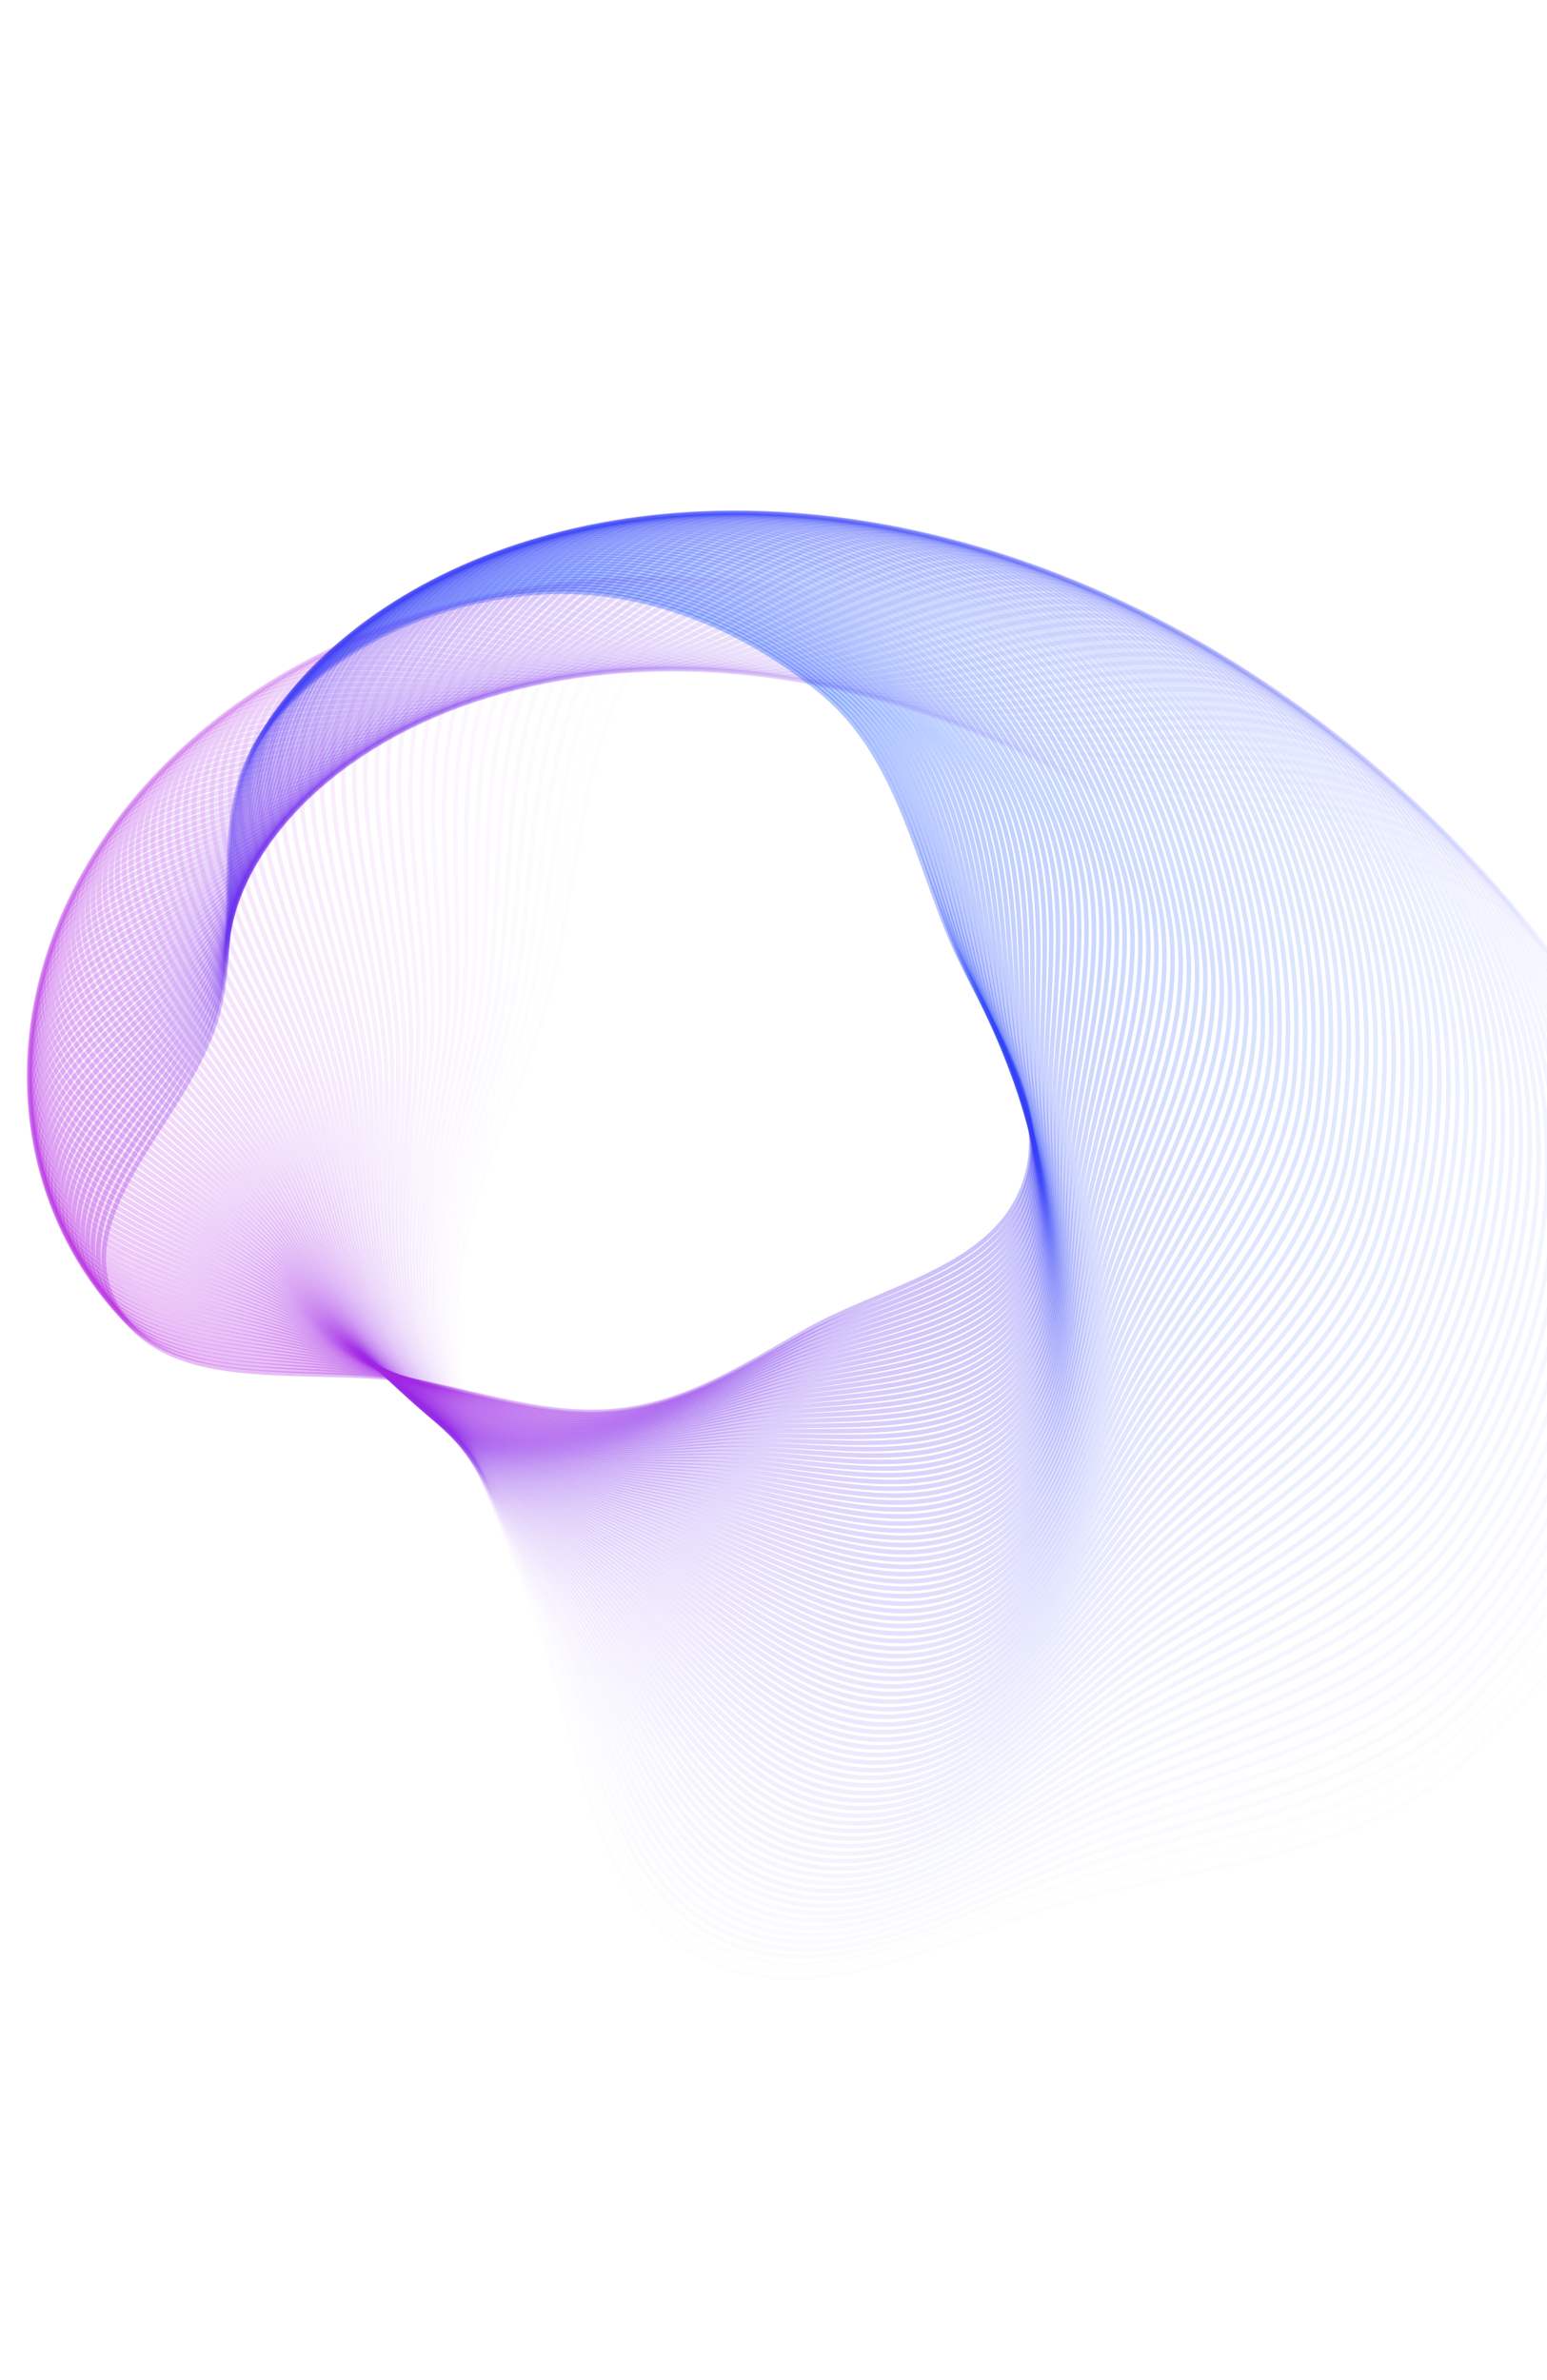 <svg width="1024" height="1575" viewBox="0 0 1024 1575" fill="none" xmlns="http://www.w3.org/2000/svg">
<path opacity="0.01" fill-rule="evenodd" clip-rule="evenodd" d="M360.849 684.294C398.92 583.591 384.625 432.315 485.422 394.835C583.189 358.48 657.923 497.009 753.135 538.424C841.605 576.907 954.637 557.906 1021.06 627.826C1091.98 702.479 1121.44 812.86 1111.69 915.848C1102.12 1016.82 1045.51 1109.86 969.068 1176.82C899.986 1237.34 804.19 1241.99 715.077 1263.28C629.301 1283.78 536.627 1340.75 459.574 1298.59C382.381 1256.36 382.224 1147.12 351.675 1064.45C328.667 1002.19 301.856 942.668 303.461 876.144C305.109 807.847 336.644 748.317 360.849 684.294Z" stroke="url(#paint0_linear_148_176)" stroke-opacity="0.3" stroke-width="3"/>
<path opacity="0.02" fill-rule="evenodd" clip-rule="evenodd" d="M355.34 684.559C391.525 583.545 374.646 433.044 474.44 393.943C571.235 356.017 648.122 492.765 743.725 532.383C832.559 569.194 944.869 548.296 1012.28 616.819C1084.25 689.98 1115.53 799.466 1107.61 902.265C1099.84 1003.06 1045.04 1096.75 970.029 1164.81C902.24 1226.31 806.858 1232.61 718.425 1255.38C633.303 1277.3 541.942 1335.68 464.423 1295.01C386.761 1254.26 384.703 1145.4 352.82 1063.55C328.807 1001.91 301.052 943.059 301.493 876.739C301.946 808.651 332.335 748.78 355.34 684.559Z" stroke="url(#paint1_linear_148_176)" stroke-opacity="0.3" stroke-width="3"/>
<path opacity="0.03" fill-rule="evenodd" clip-rule="evenodd" d="M349.886 684.93C384.186 583.64 364.744 433.957 463.509 393.259C559.308 353.783 638.309 488.719 734.27 526.537C823.435 561.678 934.99 538.901 1003.36 606.014C1076.36 677.669 1109.44 786.23 1103.33 888.808C1097.34 989.382 1044.36 1083.7 970.801 1152.82C904.32 1215.29 809.378 1223.22 721.65 1247.45C637.206 1270.77 547.18 1330.54 469.221 1291.35C391.12 1252.09 387.173 1143.65 353.975 1062.65C328.972 1001.63 300.289 943.471 299.573 877.374C298.838 809.516 328.079 749.327 349.886 684.93Z" stroke="url(#paint2_linear_148_176)" stroke-opacity="0.3" stroke-width="3"/>
<path opacity="0.04" fill-rule="evenodd" clip-rule="evenodd" d="M344.493 685.406C376.909 583.876 354.928 435.055 452.641 392.783C547.417 351.782 628.493 484.873 724.777 520.892C814.244 554.36 925.013 529.725 994.314 595.415C1068.31 665.551 1103.16 773.157 1098.86 875.482C1094.64 975.808 1043.49 1070.72 971.392 1140.87C906.23 1204.28 811.758 1213.83 724.757 1239.5C641.014 1264.21 552.343 1325.32 473.974 1287.63C395.462 1249.87 389.639 1141.88 355.147 1061.73C329.169 1001.36 299.572 943.904 297.707 878.051C295.794 810.443 323.884 749.957 344.493 685.406Z" stroke="url(#paint3_linear_148_176)" stroke-opacity="0.3" stroke-width="3"/>
<path opacity="0.05" fill-rule="evenodd" clip-rule="evenodd" d="M339.155 685.985C369.689 584.248 345.193 436.331 441.827 392.511C535.558 350.007 618.669 481.222 715.244 515.442C804.98 547.238 914.933 520.766 985.135 585.021C1060.09 653.626 1096.69 760.248 1094.19 862.288C1091.74 962.335 1042.42 1057.8 971.793 1128.96C907.963 1193.28 813.988 1204.44 727.739 1231.53C644.719 1257.6 557.422 1320.04 478.671 1283.84C399.776 1247.58 392.093 1140.07 356.325 1060.8C329.387 1001.1 298.893 944.354 295.888 878.765C292.803 811.428 319.742 750.666 339.155 685.985Z" stroke="url(#paint4_linear_148_176)" stroke-opacity="0.3" stroke-width="3"/>
<path opacity="0.06" fill-rule="evenodd" clip-rule="evenodd" d="M333.883 686.666C362.538 584.757 335.552 437.788 431.084 392.444C523.745 348.462 608.849 477.77 705.681 510.191C795.657 540.317 904.763 512.028 975.838 574.837C1051.72 641.898 1090.06 747.508 1089.34 849.232C1088.64 948.968 1041.16 1044.95 972.015 1117.09C909.53 1182.29 816.079 1195.04 730.604 1223.53C648.33 1250.96 562.427 1314.7 483.322 1279.99C404.072 1245.23 394.544 1138.23 357.521 1059.86C329.637 1000.84 298.262 944.824 294.125 879.518C289.878 812.472 315.664 751.456 333.883 686.666Z" stroke="url(#paint5_linear_148_176)" stroke-opacity="0.3" stroke-width="3"/>
<path opacity="0.07" fill-rule="evenodd" clip-rule="evenodd" d="M328.679 687.448C355.459 585.402 326.008 439.422 420.414 392.578C511.984 347.142 599.04 474.515 696.096 505.139C786.28 533.595 894.509 503.511 966.427 564.863C1043.21 630.369 1083.25 734.939 1084.31 836.315C1085.35 935.711 1039.7 1032.18 972.062 1105.27C910.933 1171.32 818.033 1185.65 733.355 1215.53C651.848 1244.28 567.357 1309.29 487.926 1276.08C408.349 1242.81 396.991 1136.36 358.734 1058.91C329.92 1000.58 297.68 945.311 292.421 880.309C287.021 813.574 311.654 752.326 328.679 687.448Z" stroke="url(#paint6_linear_148_176)" stroke-opacity="0.3" stroke-width="3"/>
<path opacity="0.08" fill-rule="evenodd" clip-rule="evenodd" d="M323.542 688.329C348.45 586.18 316.561 441.23 409.818 392.912C500.273 346.047 589.241 471.455 686.487 500.285C776.848 527.073 884.171 495.216 956.904 555.101C1034.56 619.039 1076.28 722.543 1079.1 823.541C1081.86 922.566 1038.06 1019.48 971.93 1093.49C912.167 1160.37 819.845 1176.26 735.986 1207.5C655.267 1237.57 572.207 1303.81 492.478 1272.1C412.603 1240.34 399.431 1134.46 359.96 1057.95C330.232 1000.33 297.143 945.815 290.77 881.134C284.228 814.73 307.707 753.272 323.542 688.329Z" stroke="url(#paint7_linear_148_176)" stroke-opacity="0.3" stroke-width="3"/>
<path opacity="0.09" fill-rule="evenodd" clip-rule="evenodd" d="M318.465 689.307C341.506 587.089 307.205 443.209 399.291 393.444C488.609 345.175 579.445 468.59 676.85 495.628C767.357 520.751 873.745 487.143 947.264 545.551C1025.76 607.913 1069.13 710.323 1073.7 810.912C1078.18 909.536 1036.22 1006.87 971.613 1081.76C913.226 1149.44 821.507 1166.88 738.489 1199.46C658.58 1230.83 576.968 1298.28 496.969 1268.07C416.823 1237.8 401.854 1132.53 361.19 1056.98C330.564 1000.08 296.643 946.334 289.167 881.994C281.491 815.941 303.816 754.293 318.465 689.307Z" stroke="url(#paint8_linear_148_176)" stroke-opacity="0.3" stroke-width="3"/>
<path opacity="0.1" fill-rule="evenodd" clip-rule="evenodd" d="M313.469 690.381C334.648 588.129 297.963 445.359 388.855 394.172C477.016 344.524 569.679 465.92 667.208 491.169C757.831 514.63 863.256 479.294 937.531 536.217C1016.83 596.992 1061.83 698.282 1068.14 798.433C1074.32 896.626 1034.2 994.341 971.131 1070.08C914.13 1138.53 823.041 1157.51 740.885 1191.42C661.806 1224.06 581.658 1292.69 501.417 1263.97C421.029 1235.21 404.28 1130.57 362.445 1056C330.937 999.833 296.2 946.868 287.63 882.889C278.831 817.204 300.004 755.39 313.469 690.381Z" stroke="url(#paint9_linear_148_176)" stroke-opacity="0.3" stroke-width="3"/>
<path opacity="0.11" fill-rule="evenodd" clip-rule="evenodd" d="M308.542 691.55C327.864 589.297 288.825 447.677 378.501 395.095C465.483 344.093 559.93 463.444 657.551 486.908C748.26 508.711 852.695 471.67 927.696 527.098C1007.77 586.277 1054.38 686.423 1062.4 786.104C1070.27 883.838 1032 981.899 970.473 1058.46C914.867 1127.66 824.433 1148.15 743.16 1183.36C664.932 1217.26 586.264 1287.03 505.809 1259.82C425.206 1232.55 406.695 1128.58 363.71 1055C331.336 999.588 295.801 947.417 286.147 883.816C276.236 818.52 296.257 756.56 308.542 691.55Z" stroke="url(#paint10_linear_148_176)" stroke-opacity="0.3" stroke-width="3"/>
<path opacity="0.12" fill-rule="evenodd" clip-rule="evenodd" d="M303.686 692.811C321.159 590.59 279.793 450.158 368.233 396.207C454.017 343.878 550.204 461.159 647.885 482.843C738.65 502.991 842.066 464.27 917.764 518.195C998.586 575.77 1046.77 674.746 1056.5 773.928C1066.04 871.174 1029.62 969.547 969.641 1046.91C915.439 1116.82 825.684 1138.8 745.316 1175.3C667.957 1210.44 590.785 1281.33 510.144 1255.61C429.354 1229.84 409.098 1126.56 364.986 1054C331.763 999.343 295.447 947.977 284.72 884.773C273.707 819.885 292.577 757.8 303.686 692.811Z" stroke="url(#paint11_linear_148_176)" stroke-opacity="0.3" stroke-width="3"/>
<path opacity="0.13" fill-rule="evenodd" clip-rule="evenodd" d="M298.909 694.163C314.54 592.008 270.877 452.802 358.061 397.51C442.625 343.879 540.51 459.066 638.219 478.974C729.009 497.473 831.38 457.095 907.746 509.51C989.281 565.474 1039.01 663.254 1050.44 761.91C1061.64 858.638 1027.06 957.288 968.643 1035.41C915.852 1106.01 826.803 1129.47 747.358 1167.24C670.888 1203.59 595.227 1275.56 514.427 1251.34C433.479 1227.07 411.497 1124.52 366.279 1052.98C332.224 999.1 295.143 948.551 283.354 885.761C271.25 821.298 288.972 759.11 298.909 694.163Z" stroke="url(#paint12_linear_148_176)" stroke-opacity="0.3" stroke-width="3"/>
<path opacity="0.14" fill-rule="evenodd" clip-rule="evenodd" d="M294.21 695.605C308.006 593.549 262.075 455.607 347.983 399.001C431.31 344.096 530.848 457.164 628.552 475.303C719.338 492.157 820.638 450.147 897.642 501.046C979.858 555.39 1031.12 651.952 1044.22 750.051C1057.06 846.234 1024.32 945.127 967.478 1023.98C916.106 1095.24 827.785 1120.17 749.283 1159.18C673.721 1196.73 599.586 1269.75 518.654 1247.02C437.574 1224.24 413.886 1122.44 367.585 1051.95C332.714 998.858 294.886 949.136 282.046 886.779C268.864 822.761 285.439 760.489 294.21 695.605Z" stroke="url(#paint13_linear_148_176)" stroke-opacity="0.3" stroke-width="3"/>
<path opacity="0.15" fill-rule="evenodd" clip-rule="evenodd" d="M289.594 697.135C301.563 595.211 253.397 458.568 338.009 400.675C420.079 344.523 521.227 455.45 618.895 471.826C709.646 487.042 809.85 443.425 887.462 492.801C970.328 545.519 1023.08 640.839 1037.84 738.354C1052.32 833.963 1021.42 933.066 966.151 1012.62C916.205 1084.51 828.637 1110.88 751.098 1151.12C676.462 1189.84 603.866 1263.89 522.83 1242.64C441.646 1221.35 416.271 1120.34 368.91 1050.91C333.24 998.616 294.682 949.732 280.803 887.825C266.554 824.268 281.985 761.936 289.594 697.135Z" stroke="url(#paint14_linear_148_176)" stroke-opacity="0.3" stroke-width="3"/>
<path opacity="0.16" fill-rule="evenodd" clip-rule="evenodd" d="M285.06 698.752C295.211 596.992 244.84 461.685 328.138 402.534C408.933 345.161 511.647 453.926 609.246 468.545C699.934 482.129 799.016 436.93 877.207 484.778C960.691 535.864 1014.91 629.919 1031.32 726.822C1047.41 821.831 1018.34 921.108 964.662 1001.33C916.149 1073.83 829.356 1101.63 752.798 1143.06C679.107 1182.94 608.062 1257.97 526.95 1238.21C445.689 1218.42 418.646 1118.21 370.248 1049.86C333.796 998.373 294.528 950.338 279.621 888.898C264.316 825.821 278.606 763.448 285.06 698.752Z" stroke="url(#paint15_linear_148_176)" stroke-opacity="0.3" stroke-width="3"/>
<path opacity="0.17" fill-rule="evenodd" clip-rule="evenodd" d="M280.61 700.452C288.953 598.889 236.408 464.953 318.375 404.572C397.878 346.005 502.112 452.587 599.612 465.457C690.207 477.416 788.142 430.661 866.883 476.975C950.953 526.423 1006.62 619.193 1024.65 715.455C1042.33 809.836 1015.1 909.254 963.013 990.115C915.938 1063.19 829.945 1092.39 754.386 1135C681.656 1176.02 612.176 1252.01 531.014 1233.73C449.703 1215.42 421.015 1116.05 371.602 1048.79C334.386 998.129 294.424 950.952 278.501 889.996C262.154 827.416 275.306 765.023 280.61 700.452Z" stroke="url(#paint16_linear_148_176)" stroke-opacity="0.3" stroke-width="3"/>
<path opacity="0.18" fill-rule="evenodd" clip-rule="evenodd" d="M276.242 702.235C282.787 600.9 228.102 468.369 308.718 406.786C386.912 347.053 492.623 451.433 589.991 462.561C680.465 472.902 777.23 424.619 856.49 469.394C941.115 517.2 998.191 608.661 1017.83 704.256C1037.09 797.983 1011.7 897.508 961.204 978.977C915.573 1052.6 830.401 1083.19 755.859 1126.96C684.108 1169.08 616.204 1246.01 535.019 1229.2C453.685 1212.37 423.371 1113.87 372.967 1047.71C335.005 997.882 294.367 951.573 277.441 891.118C260.064 829.052 272.082 766.66 276.242 702.235Z" stroke="url(#paint17_linear_148_176)" stroke-opacity="0.3" stroke-width="3"/>
<path opacity="0.19" fill-rule="evenodd" clip-rule="evenodd" d="M271.964 704.098C276.72 603.024 219.928 471.932 299.178 409.176C376.046 348.305 483.188 450.463 580.395 459.859C670.718 468.59 766.288 418.803 846.039 462.036C931.187 508.196 989.646 598.327 1010.88 693.228C1031.7 786.275 1008.13 885.874 959.242 967.92C915.059 1042.07 830.73 1074.02 757.222 1118.92C686.467 1162.14 620.15 1239.96 538.969 1224.63C457.639 1209.27 425.721 1111.66 374.35 1046.62C335.659 997.634 294.363 952.201 276.446 892.264C258.052 830.729 268.94 768.359 271.964 704.098Z" stroke="url(#paint18_linear_148_176)" stroke-opacity="0.3" stroke-width="3"/>
<path opacity="0.2" fill-rule="evenodd" clip-rule="evenodd" d="M267.772 706.041C270.751 605.258 211.885 475.638 289.752 411.738C365.28 349.757 473.807 449.675 570.821 457.347C660.965 464.477 755.319 413.214 835.529 454.901C921.169 499.41 980.983 588.193 1003.79 682.373C1026.16 774.713 1004.41 874.353 957.124 956.944C914.394 1031.58 830.93 1064.89 758.474 1110.9C688.73 1155.18 624.01 1233.87 542.86 1220C461.561 1206.11 428.061 1109.42 375.745 1045.51C336.344 997.382 294.408 952.835 275.514 893.431C256.116 832.443 265.878 770.115 267.772 706.041Z" stroke="url(#paint19_linear_148_176)" stroke-opacity="0.3" stroke-width="3"/>
<path opacity="0.21" fill-rule="evenodd" clip-rule="evenodd" d="M263.67 708.059C264.884 607.599 203.978 479.484 280.446 414.468C354.617 351.406 464.485 449.067 561.276 455.025C651.213 460.562 744.327 407.851 824.969 447.989C911.069 490.845 972.208 578.258 996.574 671.692C1020.46 763.3 1000.53 862.948 954.856 946.053C913.582 1021.16 831.005 1055.79 759.615 1102.88C690.899 1148.22 627.787 1227.73 546.694 1215.33C465.452 1202.91 430.391 1107.15 377.156 1044.39C337.061 997.126 294.504 953.474 274.645 894.619C254.257 834.195 262.898 771.929 263.67 708.059Z" stroke="url(#paint20_linear_148_176)" stroke-opacity="0.3" stroke-width="3"/>
<path opacity="0.22" fill-rule="evenodd" clip-rule="evenodd" d="M259.664 710.152C259.125 610.046 196.214 483.467 271.268 417.365C344.068 353.249 455.231 448.637 551.768 452.892C641.47 456.845 733.323 402.713 814.366 441.301C900.895 482.501 963.33 568.525 989.233 661.187C1014.63 752.039 996.499 851.661 952.444 935.25C912.629 1010.79 830.96 1046.72 760.653 1094.89C692.979 1141.25 631.484 1221.56 550.474 1210.62C469.316 1199.65 432.718 1104.86 378.586 1043.26C337.816 996.866 294.656 954.116 273.846 895.825C252.481 835.981 260.007 773.797 259.664 710.152Z" stroke="url(#paint21_linear_148_176)" stroke-opacity="0.3" stroke-width="3"/>
<path opacity="0.23" fill-rule="evenodd" clip-rule="evenodd" d="M255.749 712.319C253.469 612.597 188.587 487.585 262.214 420.427C333.628 355.286 446.039 448.385 542.294 450.946C631.733 453.326 722.304 397.801 803.718 434.836C890.644 474.379 954.346 558.996 981.765 650.861C1008.65 740.932 992.319 840.496 949.882 924.537C911.53 1000.49 830.788 1037.71 761.58 1086.91C694.964 1134.27 635.094 1215.35 554.193 1205.86C473.144 1196.34 435.032 1102.54 380.028 1042.11C338.602 996.602 294.857 954.761 273.11 897.05C250.782 837.801 257.198 775.719 255.749 712.319Z" stroke="url(#paint22_linear_148_176)" stroke-opacity="0.3" stroke-width="3"/>
<path opacity="0.24" fill-rule="evenodd" clip-rule="evenodd" d="M251.93 714.556C247.923 615.249 181.106 491.834 253.291 423.648C323.306 357.512 436.921 448.308 532.863 449.187C622.011 450.004 711.279 393.114 793.036 428.595C880.327 466.478 945.266 549.672 974.182 640.715C1002.53 729.98 987.998 829.453 947.181 913.916C910.293 990.249 830.498 1028.73 762.404 1078.95C696.859 1127.29 638.623 1209.11 557.857 1201.05C476.943 1192.98 437.339 1100.2 381.488 1040.95C339.424 996.331 295.113 955.408 272.442 898.292C249.166 839.653 254.478 777.693 251.93 714.556Z" stroke="url(#paint23_linear_148_176)" stroke-opacity="0.3" stroke-width="3"/>
<path opacity="0.25" fill-rule="evenodd" clip-rule="evenodd" d="M248.211 716.862C242.49 617.998 173.775 496.21 244.504 427.027C313.107 359.923 427.879 448.403 523.479 447.612C612.309 446.877 700.255 388.649 782.325 422.577C869.95 458.8 936.095 540.551 966.488 630.749C996.288 719.184 983.537 818.536 944.342 903.389C908.92 980.075 830.092 1019.8 763.125 1071.01C698.666 1120.31 642.07 1202.83 561.465 1196.21C480.712 1189.57 439.641 1097.83 382.967 1039.78C340.282 996.054 295.425 956.055 271.844 899.548C247.634 841.535 251.848 779.716 248.211 716.862Z" stroke="url(#paint24_linear_148_176)" stroke-opacity="0.3" stroke-width="3"/>
<path opacity="0.26" fill-rule="evenodd" clip-rule="evenodd" d="M244.583 719.234C237.164 620.843 166.585 500.71 235.846 430.56C303.026 362.518 418.908 448.669 514.137 446.219C602.623 443.944 689.227 384.409 771.581 416.782C859.509 451.346 926.829 531.638 958.678 620.966C989.905 708.549 978.931 807.746 941.36 892.959C907.404 969.97 829.563 1010.91 763.737 1063.1C700.376 1113.33 645.428 1196.52 565.009 1191.32C484.442 1186.12 441.928 1095.43 384.456 1038.58C341.17 995.769 295.784 956.701 271.307 900.818C246.179 843.445 249.301 781.787 244.583 719.234Z" stroke="url(#paint25_linear_148_176)" stroke-opacity="0.3" stroke-width="3"/>
<path opacity="0.27" fill-rule="evenodd" clip-rule="evenodd" d="M241.056 721.671C231.952 623.783 159.548 505.333 227.328 434.246C293.072 365.295 410.019 449.104 504.848 445.01C592.962 441.205 678.206 380.391 760.814 411.21C849.014 444.115 917.479 522.933 950.763 611.368C983.398 698.076 974.191 797.086 938.243 882.629C905.755 959.937 828.918 1002.07 764.247 1055.21C701.998 1106.35 648.704 1190.18 568.495 1186.4C488.14 1182.61 444.208 1093.01 385.961 1037.38C342.092 995.477 296.197 957.346 270.84 902.101C244.807 845.383 246.844 783.905 241.056 721.671Z" stroke="url(#paint26_linear_148_176)" stroke-opacity="0.3" stroke-width="3"/>
<path opacity="0.28" fill-rule="evenodd" clip-rule="evenodd" d="M237.635 724.17C226.863 626.814 152.669 510.073 218.958 438.08C283.254 368.249 401.22 449.707 495.621 443.98C583.338 438.659 667.202 376.596 750.036 405.862C838.477 437.108 908.056 514.436 942.754 601.955C976.774 687.765 969.325 786.559 935.001 872.4C903.981 949.978 828.165 993.29 764.662 1047.34C703.537 1099.37 651.902 1183.81 571.93 1181.44C491.811 1179.06 446.484 1090.56 387.489 1036.16C343.056 995.178 296.67 957.989 270.447 903.395C243.525 847.346 244.484 786.066 237.635 724.17Z" stroke="url(#paint27_linear_148_176)" stroke-opacity="0.3" stroke-width="3"/>
<path opacity="0.29" fill-rule="evenodd" clip-rule="evenodd" d="M234.358 726.736C221.932 629.94 145.987 514.935 210.773 442.065C273.612 371.384 392.55 450.48 486.495 443.135C573.788 436.309 656.256 373.026 739.287 400.741C827.937 430.331 898.599 506.154 934.689 592.735C970.074 677.626 964.372 776.171 931.671 862.28C902.117 940.101 827.342 984.564 765.019 1039.51C705.03 1092.4 655.059 1177.42 575.347 1176.44C495.489 1175.47 448.794 1088.1 389.074 1034.92C344.096 994.875 297.238 958.635 270.164 904.705C242.369 849.338 242.258 788.276 234.358 726.736Z" stroke="url(#paint28_linear_148_176)" stroke-opacity="0.3" stroke-width="3"/>
<path opacity="0.3" fill-rule="evenodd" clip-rule="evenodd" d="M231.139 729.354C217.076 633.145 139.418 519.902 202.69 446.185C264.061 374.684 383.925 451.41 477.387 442.46C564.23 434.144 645.285 369.67 728.484 395.835C817.313 423.771 889.026 498.075 926.486 583.697C963.214 667.647 959.248 765.912 928.169 852.259C900.082 930.294 826.363 975.887 765.232 1031.71C706.39 1085.44 658.088 1170.99 578.661 1171.41C499.089 1171.83 451.05 1085.6 390.631 1033.67C345.127 994.555 297.815 959.269 269.906 906.017C241.252 851.345 240.08 790.52 231.139 729.354Z" stroke="url(#paint29_linear_148_176)" stroke-opacity="0.3" stroke-width="3"/>
<path opacity="0.31" fill-rule="evenodd" clip-rule="evenodd" d="M228.025 732.028C212.341 636.434 133.008 524.977 194.758 450.445C254.652 378.152 375.395 452.499 468.345 441.96C554.714 432.166 634.34 366.533 717.677 391.151C806.655 417.436 879.389 490.206 918.196 574.848C956.245 657.835 954.003 755.791 924.544 842.345C897.921 920.568 825.276 967.266 765.348 1023.93C707.665 1078.48 661.035 1164.54 581.917 1166.34C502.654 1168.14 453.298 1083.08 392.205 1032.4C346.193 994.226 298.448 959.898 269.718 907.336C240.222 853.373 237.996 792.803 228.025 732.028Z" stroke="url(#paint30_linear_148_176)" stroke-opacity="0.3" stroke-width="3"/>
<path opacity="0.32" fill-rule="evenodd" clip-rule="evenodd" d="M225.012 734.755C207.725 639.804 126.756 530.156 186.973 454.84C245.381 381.786 366.957 453.747 459.371 441.632C545.24 430.376 623.42 363.613 706.868 386.687C795.964 411.324 869.686 482.549 909.817 566.188C949.165 648.194 948.636 745.81 920.795 832.541C895.634 910.924 824.078 958.704 765.365 1016.19C708.851 1071.53 663.896 1158.07 585.111 1161.24C506.181 1164.41 455.534 1080.54 393.792 1031.11C347.292 993.886 299.131 960.52 269.596 908.661C239.274 855.42 236.003 795.122 225.012 734.755Z" stroke="url(#paint31_linear_148_176)" stroke-opacity="0.3" stroke-width="3"/>
<path opacity="0.33" fill-rule="evenodd" clip-rule="evenodd" d="M222.109 737.534C203.237 643.252 120.67 535.437 179.347 459.366C236.26 385.581 358.623 455.149 450.472 441.476C535.817 428.771 612.536 360.908 696.066 382.442C785.25 405.435 859.929 475.102 901.362 557.719C941.985 638.723 943.156 735.969 916.931 822.847C893.23 901.363 822.779 950.201 765.29 1008.49C709.955 1064.59 666.677 1151.58 588.248 1156.1C509.676 1160.63 457.763 1077.97 395.398 1029.81C348.428 993.533 299.871 961.134 269.547 909.99C238.415 857.482 234.107 797.476 222.109 737.534Z" stroke="url(#paint32_linear_148_176)" stroke-opacity="0.3" stroke-width="3"/>
<path opacity="0.34" fill-rule="evenodd" clip-rule="evenodd" d="M219.308 740.361C198.868 646.774 114.743 540.814 171.871 464.02C227.283 389.533 350.386 456.704 441.644 441.487C526.44 427.348 601.685 358.416 685.268 378.415C774.51 399.768 850.114 467.866 892.825 549.441C934.701 629.422 937.56 726.269 912.946 813.265C890.702 891.887 821.37 941.759 765.117 1000.82C710.969 1057.67 669.371 1145.07 591.322 1150.93C513.13 1156.81 459.979 1075.37 397.016 1028.48C349.595 993.167 300.661 961.739 269.564 911.32C237.638 859.558 232.303 799.86 219.308 740.361Z" stroke="url(#paint33_linear_148_176)" stroke-opacity="0.3" stroke-width="3"/>
<path opacity="0.35" fill-rule="evenodd" clip-rule="evenodd" d="M216.621 743.235C194.632 650.369 108.988 546.286 164.56 468.799C218.463 393.641 342.26 458.409 432.902 441.665C517.126 426.108 590.881 356.137 674.491 374.605C763.76 394.323 840.257 460.841 884.222 541.355C927.328 620.295 931.86 716.714 908.855 803.797C888.063 882.498 819.867 933.381 764.857 993.188C711.907 1050.75 671.989 1138.54 594.343 1145.74C516.554 1152.95 462.191 1072.75 398.655 1027.14C350.803 992.788 301.511 962.333 269.656 912.652C236.953 861.647 230.601 802.276 216.621 743.235Z" stroke="url(#paint34_linear_148_176)" stroke-opacity="0.3" stroke-width="3"/>
<path opacity="0.36" fill-rule="evenodd" clip-rule="evenodd" d="M214.04 746.154C190.521 654.036 103.398 551.85 157.408 473.701C209.795 397.9 334.24 460.262 424.24 442.009C507.868 425.048 580.121 354.071 663.729 371.013C752.995 389.102 830.354 454.028 875.549 533.462C919.862 611.344 926.053 707.305 904.651 794.447C885.308 873.2 818.26 925.068 764.504 985.596C712.76 1043.86 674.522 1131.99 597.302 1140.51C519.94 1149.05 464.392 1070.11 400.308 1025.78C352.044 992.396 302.412 962.917 269.817 913.985C236.353 863.749 228.993 804.721 214.04 746.154Z" stroke="url(#paint35_linear_148_176)" stroke-opacity="0.3" stroke-width="3"/>
<path opacity="0.37" fill-rule="evenodd" clip-rule="evenodd" d="M211.573 749.115C186.544 657.768 97.982 557.499 150.423 478.719C201.289 402.307 326.335 462.26 415.669 442.514C498.677 424.166 569.415 352.212 652.993 367.634C742.228 384.1 820.415 447.426 866.817 525.761C912.312 602.566 920.148 698.042 900.344 785.212C882.447 863.992 816.561 916.821 764.065 978.045C713.535 1036.98 676.979 1125.43 600.206 1135.25C523.292 1145.1 466.588 1067.44 401.982 1024.4C353.324 991.987 303.372 963.487 270.053 915.315C235.845 865.858 227.486 807.191 211.573 749.115Z" stroke="url(#paint36_linear_148_176)" stroke-opacity="0.3" stroke-width="3"/>
<path opacity="0.38" fill-rule="evenodd" clip-rule="evenodd" d="M209.213 752.116C182.693 661.565 92.732 563.232 143.599 483.852C192.938 406.858 318.54 464.4 407.182 443.179C489.548 423.461 558.76 350.562 642.281 364.47C731.455 379.319 810.438 441.036 858.021 518.255C904.675 593.965 914.14 688.926 895.93 776.097C879.472 854.876 814.761 908.641 763.534 970.536C714.226 1030.11 679.35 1118.85 603.047 1129.97C526.604 1141.12 468.77 1064.75 403.667 1023C354.635 991.564 304.383 964.045 270.355 916.642C235.421 867.976 226.074 809.685 209.213 752.116Z" stroke="url(#paint37_linear_148_176)" stroke-opacity="0.3" stroke-width="3"/>
<path opacity="0.39" fill-rule="evenodd" clip-rule="evenodd" d="M206.967 755.154C178.976 665.424 87.656 569.045 136.945 489.096C184.752 411.549 310.864 466.679 398.791 444.002C480.492 422.93 548.166 349.117 631.602 361.518C720.685 374.758 800.433 434.857 849.173 510.942C896.961 585.54 908.041 679.961 891.417 767.101C876.393 845.854 812.87 900.532 762.92 963.071C714.84 1023.27 681.643 1112.26 605.832 1124.66C529.882 1137.09 470.945 1062.04 405.371 1021.59C355.984 991.124 305.449 964.588 270.73 917.964C235.086 870.099 224.763 812.202 206.967 755.154Z" stroke="url(#paint38_linear_148_176)" stroke-opacity="0.3" stroke-width="3"/>
<path opacity="0.4" fill-rule="evenodd" clip-rule="evenodd" d="M204.836 758.228C175.395 669.341 82.758 574.935 130.463 494.447C176.734 416.377 303.31 469.096 390.498 444.98C471.512 422.572 537.637 347.876 620.962 358.777C709.926 370.416 790.406 428.888 840.278 503.823C889.175 577.294 901.853 671.145 886.809 758.228C873.214 836.928 810.891 892.492 762.224 955.651C715.379 1016.44 683.86 1105.66 608.561 1119.33C533.125 1133.03 473.115 1059.3 407.095 1020.15C357.371 990.667 306.574 965.115 271.181 919.281C234.844 872.225 223.555 814.739 204.836 758.228Z" stroke="url(#paint39_linear_148_176)" stroke-opacity="0.3" stroke-width="3"/>
<path opacity="0.41" fill-rule="evenodd" clip-rule="evenodd" d="M202.814 761.334C171.943 673.315 78.03 580.896 124.148 499.901C168.88 421.339 295.873 471.646 382.299 446.111C462.605 422.383 527.171 346.837 610.357 356.245C699.173 366.291 780.354 423.13 831.331 496.898C881.313 569.225 895.573 662.481 882.103 749.477C869.929 828.099 808.817 884.525 761.44 948.277C715.836 1009.64 685.992 1099.04 611.228 1113.98C536.327 1128.93 475.271 1056.54 408.83 1018.69C358.79 990.192 307.748 965.625 271.697 920.59C234.686 874.354 222.441 817.294 202.814 761.334Z" stroke="url(#paint40_linear_148_176)" stroke-opacity="0.3" stroke-width="3"/>
<path opacity="0.42" fill-rule="evenodd" clip-rule="evenodd" d="M200.908 764.47C168.628 677.341 73.479 586.926 118.007 505.454C161.197 426.43 288.563 474.326 374.203 447.391C453.779 422.363 516.777 345.996 599.798 353.921C688.438 362.382 770.286 417.582 822.345 490.168C873.386 561.335 889.211 653.969 877.306 740.85C866.547 819.368 806.658 876.63 760.576 940.95C716.219 1002.86 688.047 1092.42 613.838 1108.6C539.493 1124.8 477.42 1053.75 410.583 1017.21C360.245 989.698 308.978 966.117 272.287 921.889C234.618 876.483 221.43 819.864 200.908 764.47Z" stroke="url(#paint41_linear_148_176)" stroke-opacity="0.3" stroke-width="3"/>
<path opacity="0.43" fill-rule="evenodd" clip-rule="evenodd" d="M199.119 767.636C165.453 681.419 69.11 593.022 112.045 511.104C153.689 431.647 281.383 477.136 366.216 448.82C445.041 422.509 506.462 345.355 589.291 351.804C677.727 358.69 760.209 412.244 813.324 483.632C865.4 553.626 882.772 645.611 872.425 732.349C863.073 810.738 804.417 868.811 759.635 933.673C716.531 996.107 690.027 1085.8 616.394 1103.19C542.625 1120.62 479.563 1050.94 412.357 1015.72C361.74 989.185 310.266 966.591 272.951 923.18C234.642 878.611 220.523 822.45 199.119 767.636Z" stroke="url(#paint42_linear_148_176)" stroke-opacity="0.3" stroke-width="3"/>
<path opacity="0.44" fill-rule="evenodd" clip-rule="evenodd" d="M197.44 770.825C162.41 685.542 64.914 599.178 106.254 516.845C146.352 436.985 274.328 480.07 358.331 450.393C436.385 422.817 496.22 344.907 578.832 349.89C667.036 355.21 750.121 407.114 804.264 477.289C857.35 546.094 876.252 637.406 867.453 723.973C859.501 802.208 802.088 861.066 758.612 926.445C716.765 989.376 691.925 1079.17 618.887 1097.77C545.715 1116.41 481.693 1048.11 414.141 1014.19C363.265 988.651 311.603 967.044 273.683 924.456C234.751 880.734 219.712 825.046 197.44 770.825Z" stroke="url(#paint43_linear_148_176)" stroke-opacity="0.3" stroke-width="3"/>
<path opacity="0.45" fill-rule="evenodd" clip-rule="evenodd" d="M195.874 774.037C159.502 689.71 60.894 605.392 100.638 522.673C139.188 442.44 267.402 483.124 350.553 452.107C427.816 423.286 486.058 344.652 568.427 348.177C656.37 351.942 740.025 402.19 795.172 471.14C849.242 538.742 869.655 629.355 862.396 715.724C855.836 793.78 799.674 853.397 757.509 919.267C716.922 982.67 693.743 1072.53 621.319 1092.33C548.763 1112.16 483.81 1045.25 415.939 1012.65C364.822 988.096 312.991 967.474 274.482 925.719C234.946 882.851 218.999 827.65 195.874 774.037Z" stroke="url(#paint44_linear_148_176)" stroke-opacity="0.3" stroke-width="3"/>
<path opacity="0.46" fill-rule="evenodd" clip-rule="evenodd" d="M194.432 777.271C156.74 693.919 57.062 611.659 95.21 528.586C132.211 448.01 260.618 486.299 342.896 453.962C419.349 423.915 475.991 344.587 558.09 346.667C645.747 348.886 729.94 397.475 786.064 465.185C841.091 531.572 862.997 621.46 857.268 707.604C852.091 785.456 797.19 845.807 756.339 912.142C717.017 975.993 695.492 1065.89 623.703 1086.87C551.783 1107.88 485.927 1042.38 417.762 1011.09C366.423 987.52 314.442 967.883 275.361 926.968C235.239 884.962 218.396 830.263 194.432 777.271Z" stroke="url(#paint45_linear_148_176)" stroke-opacity="0.3" stroke-width="3"/>
<path opacity="0.47" fill-rule="evenodd" clip-rule="evenodd" d="M193.103 780.522C154.113 698.166 53.408 617.976 89.958 534.579C125.41 453.689 253.965 489.588 335.351 455.952C410.973 424.698 466.009 344.71 547.814 345.353C635.156 346.039 719.855 392.965 776.929 459.422C832.889 524.581 856.269 613.721 852.06 699.612C848.256 777.235 794.625 838.295 755.091 905.069C717.037 969.343 697.16 1059.24 626.025 1081.39C554.76 1103.57 488.031 1039.47 419.596 1009.5C368.054 986.92 315.941 968.268 276.307 928.199C235.616 887.063 217.891 832.881 193.103 780.522Z" stroke="url(#paint46_linear_148_176)" stroke-opacity="0.3" stroke-width="3"/>
<path opacity="0.48" fill-rule="evenodd" clip-rule="evenodd" d="M191.891 783.788C151.629 702.449 49.936 624.339 84.89 540.649C118.793 459.473 247.453 492.99 327.925 458.077C402.699 425.636 456.122 345.018 537.608 344.236C624.609 343.4 709.781 388.661 767.78 453.852C824.645 517.77 849.48 606.138 846.78 691.75C844.34 769.121 791.987 830.862 753.773 898.05C716.989 962.722 698.755 1052.6 628.292 1075.89C557.7 1099.22 490.127 1036.55 421.448 1007.88C369.722 986.297 317.495 968.628 277.325 929.413C236.084 889.153 217.489 835.502 191.891 783.788Z" stroke="url(#paint47_linear_148_176)" stroke-opacity="0.3" stroke-width="3"/>
<path opacity="0.49" fill-rule="evenodd" clip-rule="evenodd" d="M190.796 787.068C149.284 706.764 46.647 630.745 80.004 546.791C112.359 465.361 241.08 496.501 320.619 460.332C394.526 426.724 446.332 345.51 527.474 343.313C614.108 340.968 699.72 384.56 758.616 448.474C816.362 511.14 842.631 598.712 841.43 684.018C840.344 761.113 789.276 823.511 752.384 891.086C716.873 956.132 700.275 1045.96 630.502 1070.38C560.602 1094.84 492.214 1033.6 423.315 1006.25C371.424 985.65 319.102 968.962 278.414 930.607C236.641 891.231 217.188 838.123 190.796 787.068Z" stroke="url(#paint48_linear_148_176)" stroke-opacity="0.3" stroke-width="3"/>
<path opacity="0.5" fill-rule="evenodd" clip-rule="evenodd" d="M189.814 790.359C147.076 711.109 43.536 637.189 75.299 553.003C106.108 471.345 234.845 500.118 313.432 462.715C386.455 427.961 436.639 346.181 517.412 342.582C603.652 338.739 689.673 380.662 749.44 443.288C808.039 504.69 835.723 591.443 836.008 676.417C836.266 753.212 786.491 816.24 750.922 884.179C716.686 949.573 701.716 1039.32 632.652 1064.85C563.461 1090.42 494.287 1030.63 425.194 1004.59C373.157 984.977 320.758 969.269 279.568 931.78C237.281 893.293 216.986 840.744 189.814 790.359Z" stroke="url(#paint49_linear_148_176)" stroke-opacity="0.3" stroke-width="3"/>
<path opacity="0.51" fill-rule="evenodd" clip-rule="evenodd" d="M188.957 793.658C145.016 715.48 40.616 643.669 70.787 559.279C100.051 477.425 228.762 503.838 306.378 465.224C378.498 429.343 427.057 347.03 507.437 342.041C593.258 336.714 679.656 376.967 740.266 438.293C799.693 498.421 828.77 584.332 830.531 668.949C832.122 745.421 783.644 809.053 749.402 877.328C716.441 943.046 703.091 1032.68 634.753 1059.3C566.289 1085.98 496.359 1027.63 427.097 1002.9C374.931 984.28 322.473 969.548 280.801 932.931C238.018 895.34 216.893 843.361 188.957 793.658Z" stroke="url(#paint50_linear_148_176)" stroke-opacity="0.3" stroke-width="3"/>
<path opacity="0.52" fill-rule="evenodd" clip-rule="evenodd" d="M188.212 796.962C143.094 719.875 37.875 650.178 66.456 565.615C94.178 483.593 222.82 507.657 299.447 467.853C370.648 430.868 417.577 348.052 497.541 341.686C582.918 334.888 669.66 373.47 731.087 433.486C791.314 492.33 821.764 577.378 824.987 661.612C827.9 737.737 780.727 801.948 747.811 870.534C716.127 936.552 704.389 1026.04 636.793 1053.75C569.073 1081.5 498.417 1024.62 429.009 1001.19C376.734 983.555 324.236 969.797 282.099 934.058C238.839 897.367 216.897 845.973 188.212 796.962Z" stroke="url(#paint51_linear_148_176)" stroke-opacity="0.3" stroke-width="3"/>
<path opacity="0.53" fill-rule="evenodd" clip-rule="evenodd" d="M187.591 800.271C141.32 724.29 35.324 656.715 62.319 572.008C88.502 489.847 217.032 511.573 292.652 470.602C362.917 432.532 408.215 349.247 487.739 341.516C572.645 333.261 659.701 370.173 721.917 428.87C782.918 486.42 814.719 570.582 819.392 654.408C823.616 730.165 777.752 794.927 746.162 863.8C715.756 930.093 705.62 1019.41 638.784 1048.18C571.826 1076.99 500.473 1021.58 430.944 999.46C378.578 982.803 326.057 970.016 283.472 935.16C239.753 899.374 217.009 848.577 187.591 800.271Z" stroke="url(#paint52_linear_148_176)" stroke-opacity="0.3" stroke-width="3"/>
<path opacity="0.54" fill-rule="evenodd" clip-rule="evenodd" d="M187.082 803.579C139.683 728.722 32.951 663.275 58.363 578.454C83.012 496.181 211.387 515.58 285.983 473.466C355.296 434.333 398.96 350.609 478.021 341.527C562.433 331.83 649.769 367.073 712.747 424.44C774.495 480.688 807.627 563.943 813.737 647.336C819.258 722.701 774.709 787.99 744.446 857.123C715.317 923.667 706.774 1012.79 640.714 1042.59C574.533 1072.46 502.513 1018.51 432.887 997.698C380.448 982.023 327.923 970.203 284.909 936.233C240.749 901.359 217.217 851.17 187.082 803.579Z" stroke="url(#paint53_linear_148_176)" stroke-opacity="0.3" stroke-width="3"/>
<path opacity="0.55" fill-rule="evenodd" clip-rule="evenodd" d="M186.691 806.884C138.188 733.167 30.763 669.853 54.597 584.947C77.714 502.592 205.893 519.676 279.448 476.441C347.794 436.267 389.823 352.136 468.398 341.717C552.291 330.592 639.876 364.167 703.589 420.197C766.058 475.133 800.498 557.462 808.03 640.397C814.837 715.348 771.606 781.138 742.67 850.506C714.817 917.276 707.858 1006.17 642.589 1037C577.202 1067.89 504.544 1015.42 434.846 995.909C382.353 981.212 329.84 970.356 286.415 937.278C241.833 903.319 217.527 853.751 186.691 806.884Z" stroke="url(#paint54_linear_148_176)" stroke-opacity="0.3" stroke-width="3"/>
<path opacity="0.56" fill-rule="evenodd" clip-rule="evenodd" d="M186.419 810.186C136.839 737.625 28.763 676.448 51.023 591.486C72.614 509.077 200.555 523.859 273.052 479.526C340.416 438.334 380.809 353.827 458.875 342.084C542.225 329.547 630.029 361.455 694.449 416.14C757.611 469.757 793.337 551.138 802.278 633.592C810.358 708.108 768.45 774.371 740.838 843.949C714.261 910.922 708.874 999.562 644.413 1031.4C579.835 1063.29 506.569 1012.31 436.822 994.094C384.293 980.372 331.81 970.476 287.992 938.294C243.006 905.254 217.941 856.318 186.419 810.186Z" stroke="url(#paint55_linear_148_176)" stroke-opacity="0.3" stroke-width="3"/>
<path opacity="0.57" fill-rule="evenodd" clip-rule="evenodd" d="M186.265 813.482C135.632 742.091 26.946 683.054 47.638 598.066C67.707 515.631 195.37 528.123 266.794 482.718C333.161 440.528 371.917 355.677 449.452 342.626C532.236 328.691 620.226 358.936 685.326 412.268C749.154 464.558 786.144 544.973 796.479 626.921C805.819 700.98 765.237 767.691 738.949 837.455C713.646 904.606 709.821 992.963 646.182 1025.78C582.428 1058.67 508.583 1009.18 438.813 992.252C386.265 979.503 333.83 970.561 289.637 939.278C244.265 907.161 218.456 858.87 186.265 813.482Z" stroke="url(#paint56_linear_148_176)" stroke-opacity="0.3" stroke-width="3"/>
<path opacity="0.58" fill-rule="evenodd" clip-rule="evenodd" d="M186.229 816.768C134.57 746.563 25.316 689.669 44.445 604.682C62.999 522.25 190.342 532.467 260.677 486.012C326.033 442.847 363.153 357.683 440.136 343.338C522.33 328.023 610.475 356.608 676.227 408.58C740.695 459.536 778.925 538.964 790.64 620.383C801.226 693.965 761.973 761.098 737.007 831.021C712.976 898.327 710.701 986.374 647.9 1020.16C584.984 1054.01 510.591 1006.02 440.819 990.382C388.271 978.601 335.901 970.61 291.35 940.23C245.612 909.039 219.072 861.402 186.229 816.768Z" stroke="url(#paint57_linear_148_176)" stroke-opacity="0.3" stroke-width="3"/>
<path opacity="0.59" fill-rule="evenodd" clip-rule="evenodd" d="M186.309 820.042C133.649 751.036 23.868 696.287 41.441 611.331C58.486 528.928 185.469 536.886 254.701 489.405C319.031 445.287 354.517 359.842 430.926 344.219C512.507 327.538 600.776 354.467 667.154 405.073C732.234 454.689 771.682 533.112 784.76 613.979C796.579 687.062 758.657 754.591 735.01 824.65C712.249 892.085 711.511 979.796 649.562 1014.53C587.499 1049.33 512.587 1002.84 442.839 988.483C390.308 977.667 338.02 970.622 293.13 941.146C247.044 910.885 219.789 863.914 186.309 820.042Z" stroke="url(#paint58_linear_148_176)" stroke-opacity="0.3" stroke-width="3"/>
<path opacity="0.6" fill-rule="evenodd" clip-rule="evenodd" d="M186.507 823.302C132.872 755.509 22.606 702.905 38.63 618.008C54.172 535.662 180.755 541.376 248.87 492.895C312.161 447.847 346.013 362.151 421.827 345.265C502.773 327.236 591.136 352.513 658.11 401.746C723.776 450.017 764.418 527.417 778.844 607.709C791.882 680.272 755.293 748.171 732.962 818.341C711.468 885.883 712.256 973.23 651.173 1008.9C589.977 1044.63 514.575 999.641 444.873 986.556C392.377 976.701 340.189 970.596 294.977 942.028C248.56 912.699 220.606 866.403 186.507 823.302Z" stroke="url(#paint59_linear_148_176)" stroke-opacity="0.3" stroke-width="3"/>
<path opacity="0.61" fill-rule="evenodd" clip-rule="evenodd" d="M186.823 826.546C132.24 759.978 21.53 709.52 36.013 624.71C50.06 542.449 176.203 545.935 243.186 496.477C305.427 450.522 337.647 364.606 412.846 346.473C493.134 327.113 581.56 350.744 649.103 398.599C715.328 445.519 757.14 521.878 772.899 601.573C787.14 673.596 751.885 741.84 730.868 812.096C710.637 879.721 712.938 966.677 652.733 1003.25C592.418 1039.9 516.556 996.415 446.924 984.599C394.48 975.7 342.408 970.53 296.893 942.872C250.165 914.477 221.526 868.868 186.823 826.546Z" stroke="url(#paint60_linear_148_176)" stroke-opacity="0.3" stroke-width="3"/>
<path opacity="0.62" fill-rule="evenodd" clip-rule="evenodd" d="M187.251 829.77C131.746 764.44 20.633 716.127 33.582 631.432C46.141 549.282 171.806 550.557 237.645 500.148C298.822 453.308 329.413 367.203 403.976 347.84C483.585 327.166 572.043 349.155 640.129 395.628C706.884 441.193 749.843 516.493 766.918 595.569C782.349 667.033 748.428 735.595 728.72 805.913C709.749 873.598 713.55 960.138 654.237 997.604C594.816 1035.14 518.523 993.165 448.983 982.612C396.609 974.665 344.67 970.423 298.869 943.677C251.848 916.218 222.539 871.305 187.251 829.77Z" stroke="url(#paint61_linear_148_176)" stroke-opacity="0.3" stroke-width="3"/>
<path opacity="0.63" fill-rule="evenodd" clip-rule="evenodd" d="M187.796 832.972C131.396 768.892 19.921 722.723 31.345 638.17C42.424 556.158 167.572 555.241 232.254 503.904C292.355 456.202 321.321 369.939 395.228 349.362C474.137 327.393 562.597 347.747 631.197 392.832C698.457 437.037 742.538 511.263 760.912 589.699C777.517 660.584 744.932 729.438 726.528 799.794C708.814 867.515 714.099 953.613 655.691 991.949C597.176 1030.35 520.483 989.891 451.058 980.595C398.77 973.593 346.981 970.274 300.912 944.441C253.616 917.92 223.654 873.712 187.796 832.972Z" stroke="url(#paint62_linear_148_176)" stroke-opacity="0.3" stroke-width="3"/>
<path opacity="0.64" fill-rule="evenodd" clip-rule="evenodd" d="M188.461 836.15C131.191 773.331 19.396 729.303 29.303 644.921C38.912 563.073 163.504 559.982 227.017 507.743C286.031 459.203 313.376 372.811 386.607 351.038C464.795 327.791 553.227 346.516 622.313 390.211C690.051 433.053 735.23 506.188 754.885 583.961C772.649 654.249 741.399 723.37 724.295 793.739C707.832 861.473 714.589 947.104 657.098 986.289C599.502 1025.55 522.437 986.595 453.15 978.547C400.966 972.486 349.342 970.083 303.024 945.164C255.471 919.582 224.871 876.088 188.461 836.15Z" stroke="url(#paint63_linear_148_176)" stroke-opacity="0.3" stroke-width="3"/>
<path opacity="0.65" fill-rule="evenodd" clip-rule="evenodd" d="M189.236 839.302C131.124 777.755 19.049 735.866 27.449 651.68C35.596 570.024 159.596 564.777 221.927 511.661C279.844 462.306 305.571 375.817 378.107 352.864C455.554 328.357 543.928 345.462 613.474 387.763C681.661 429.238 727.914 501.266 748.834 578.358C767.74 648.028 737.825 717.391 722.016 787.75C706.8 855.474 715.013 940.613 658.451 980.627C601.784 1020.71 524.377 983.275 455.25 976.469C403.187 971.343 351.744 969.848 305.194 945.846C257.404 921.203 226.182 878.432 189.236 839.302Z" stroke="url(#paint64_linear_148_176)" stroke-opacity="0.3" stroke-width="3"/>
<path opacity="0.66" fill-rule="evenodd" clip-rule="evenodd" d="M190.124 842.424C131.197 782.159 18.882 742.405 25.785 658.443C32.48 577.003 155.85 569.621 216.988 515.653C273.797 465.507 297.912 378.95 369.735 354.835C446.42 329.088 534.706 344.579 604.684 385.483C673.295 425.589 720.596 496.496 742.763 572.884C762.795 641.92 734.213 711.498 719.694 781.824C705.719 849.515 715.374 934.137 659.751 974.96C604.027 1015.86 526.306 979.93 457.362 974.358C405.436 970.16 354.191 969.568 307.427 946.481C259.417 922.778 227.588 880.739 190.124 842.424Z" stroke="url(#paint65_linear_148_176)" stroke-opacity="0.3" stroke-width="3"/>
<path opacity="0.67" fill-rule="evenodd" clip-rule="evenodd" d="M191.131 845.516C131.416 786.543 18.901 748.92 24.317 665.207C29.57 584.01 152.274 574.513 212.209 519.719C267.901 468.805 290.408 382.209 361.5 356.951C437.403 329.982 525.573 343.868 595.955 383.374C664.962 422.108 713.287 491.879 736.682 567.544C757.825 635.926 730.575 705.696 717.339 775.964C704.599 843.6 715.68 927.681 661.008 969.292C606.236 1010.98 528.232 976.564 459.492 972.215C407.72 968.941 356.688 969.243 309.727 947.072C261.515 924.31 229.096 883.01 191.131 845.516Z" stroke="url(#paint66_linear_148_176)" stroke-opacity="0.3" stroke-width="3"/>
<path opacity="0.68" fill-rule="evenodd" clip-rule="evenodd" d="M192.248 848.573C131.772 790.9 19.098 755.403 23.038 671.967C26.86 591.038 148.86 579.446 207.583 523.851C262.147 472.193 283.054 385.589 353.395 359.204C428.498 331.034 516.522 343.323 587.281 381.429C656.657 418.79 705.981 487.411 730.586 562.334C752.822 630.045 726.902 699.98 714.943 770.167C703.432 837.726 715.923 921.242 662.213 963.621C608.404 1006.08 530.145 973.172 461.63 970.039C410.029 967.68 359.226 968.87 312.087 947.614C263.691 925.793 230.698 885.24 192.248 848.573Z" stroke="url(#paint67_linear_148_176)" stroke-opacity="0.3" stroke-width="3"/>
<path opacity="0.69" fill-rule="evenodd" clip-rule="evenodd" d="M193.478 851.595C132.268 795.232 19.474 761.853 21.949 678.72C24.351 598.084 145.613 584.419 203.112 528.049C256.54 475.671 275.853 389.088 345.427 361.596C419.71 332.243 507.561 342.945 578.669 379.649C648.388 415.637 698.685 483.094 724.481 557.256C747.794 624.279 723.201 694.354 712.512 764.438C702.223 831.897 716.108 914.823 663.369 957.949C610.534 1001.15 532.048 969.757 463.781 967.832C412.366 966.381 361.807 968.45 314.507 948.11C265.946 927.228 232.394 887.429 193.478 851.595Z" stroke="url(#paint68_linear_148_176)" stroke-opacity="0.3" stroke-width="3"/>
<path opacity="0.7" fill-rule="evenodd" clip-rule="evenodd" d="M194.816 854.579C132.899 799.532 20.025 768.267 21.048 685.461C22.04 605.143 142.529 589.428 198.796 532.309C251.079 479.234 268.805 392.701 337.595 364.12C411.04 333.605 498.688 342.729 570.118 378.032C640.153 412.645 691.397 478.926 718.366 552.307C742.738 618.625 719.469 688.817 710.043 758.773C700.97 826.11 716.232 908.425 664.474 952.277C612.622 996.209 533.939 966.318 465.94 965.59C414.727 965.042 364.428 967.982 316.984 948.556C268.275 928.612 234.182 889.576 194.816 854.579Z" stroke="url(#paint69_linear_148_176)" stroke-opacity="0.3" stroke-width="3"/>
<path opacity="0.71" fill-rule="evenodd" clip-rule="evenodd" d="M196.27 857.521C133.673 803.799 20.758 774.639 20.34 692.186C19.934 612.211 139.616 594.469 194.643 536.625C245.773 482.878 261.92 396.424 329.908 366.773C402.498 335.116 489.915 342.673 561.64 376.574C631.964 409.813 684.131 474.904 712.252 547.488C737.666 613.084 715.718 683.366 707.547 753.174C699.682 820.367 716.303 902.048 665.536 946.604C614.676 991.242 535.824 962.856 468.115 963.315C417.119 963.66 367.095 967.463 319.524 948.95C270.686 929.944 236.067 891.676 196.27 857.521Z" stroke="url(#paint70_linear_148_176)" stroke-opacity="0.3" stroke-width="3"/>
<path opacity="0.72" fill-rule="evenodd" clip-rule="evenodd" d="M197.829 860.419C134.58 808.028 21.663 780.965 19.817 698.891C18.026 619.282 136.866 599.536 190.645 540.994C240.615 486.598 255.19 400.252 322.361 369.551C394.078 336.772 481.236 342.773 553.229 375.273C623.816 407.138 676.878 471.028 706.133 542.795C732.571 607.654 711.94 678.002 705.016 747.638C698.352 814.666 716.315 895.69 666.547 940.93C616.688 986.253 537.695 959.367 470.296 961.003C419.534 962.235 369.799 966.891 322.119 949.29C273.17 931.22 238.041 893.727 197.829 860.419Z" stroke="url(#paint71_linear_148_176)" stroke-opacity="0.3" stroke-width="3"/>
<path opacity="0.73" fill-rule="evenodd" clip-rule="evenodd" d="M199.501 863.273C135.627 812.22 22.747 787.246 19.486 705.574C16.323 626.356 134.288 604.629 186.81 545.415C235.613 490.395 248.626 404.184 314.963 372.452C385.791 338.573 472.662 343.029 544.896 374.129C615.719 404.62 669.652 467.298 700.02 538.232C727.464 602.338 708.145 672.728 702.46 742.17C696.988 809.012 716.276 889.357 667.515 935.259C618.666 981.245 539.56 955.856 472.492 958.659C421.978 960.769 372.546 966.27 324.776 949.579C275.732 932.442 240.111 895.73 199.501 863.273Z" stroke="url(#paint72_linear_148_176)" stroke-opacity="0.3" stroke-width="3"/>
<path opacity="0.74" fill-rule="evenodd" clip-rule="evenodd" d="M201.282 866.077C136.81 816.369 24.005 793.473 19.343 712.228C14.82 633.424 131.878 609.741 183.137 549.882C230.767 494.261 242.226 408.214 307.714 375.471C377.636 340.512 464.193 343.435 536.642 373.136C607.675 402.256 662.451 463.711 693.912 533.794C722.345 597.132 704.333 667.539 699.877 736.765C695.589 803.399 716.183 883.044 668.438 929.588C620.606 976.216 541.416 952.32 474.698 956.277C424.449 959.258 375.335 965.595 327.489 949.811C278.369 933.606 242.272 897.681 201.282 866.077Z" stroke="url(#paint73_linear_148_176)" stroke-opacity="0.3" stroke-width="3"/>
<path opacity="0.75" fill-rule="evenodd" clip-rule="evenodd" d="M203.164 868.832C138.121 820.473 25.429 799.645 19.379 718.851C13.511 640.484 129.629 614.871 179.618 554.391C226.068 498.194 235.984 412.34 300.608 378.605C369.608 342.587 455.825 343.99 528.46 372.294C599.677 400.045 655.271 460.266 687.805 529.483C717.208 592.037 700.498 662.437 697.263 731.426C694.149 797.832 716.031 876.756 669.309 923.919C622.501 971.168 543.255 948.759 476.907 953.861C426.937 957.703 378.155 964.866 330.252 949.987C281.073 934.711 244.516 899.578 203.164 868.832Z" stroke="url(#paint74_linear_148_176)" stroke-opacity="0.3" stroke-width="3"/>
<path opacity="0.76" fill-rule="evenodd" clip-rule="evenodd" d="M205.157 871.536C139.571 824.53 27.03 805.76 19.606 725.44C12.406 647.534 127.553 620.016 176.267 558.942C221.531 502.192 229.913 416.557 293.66 381.851C361.721 344.796 447.571 344.692 520.367 371.601C591.742 397.985 648.127 456.963 681.714 525.297C712.067 587.054 696.654 657.423 694.629 726.153C692.681 792.31 715.832 870.492 670.139 918.253C624.363 966.102 545.089 945.176 479.131 951.409C429.454 956.103 381.017 964.084 333.075 950.107C283.854 935.757 246.854 901.421 205.157 871.536Z" stroke="url(#paint75_linear_148_176)" stroke-opacity="0.3" stroke-width="3"/>
<path opacity="0.77" fill-rule="evenodd" clip-rule="evenodd" d="M207.252 874.184C141.151 828.536 28.798 811.812 20.016 731.99C11.498 654.566 125.642 625.169 173.075 563.527C217.149 506.249 224.008 420.861 286.862 385.204C353.971 347.134 439.427 345.535 512.358 371.053C583.864 396.073 641.015 453.798 675.633 521.234C706.918 582.179 692.795 652.494 691.971 720.944C691.178 786.831 715.579 864.252 670.923 912.59C626.186 961.016 546.91 941.566 481.361 948.919C431.992 954.458 383.915 963.245 335.949 950.167C286.704 936.74 249.278 903.206 207.252 874.184Z" stroke="url(#paint76_linear_148_176)" stroke-opacity="0.3" stroke-width="3"/>
<path opacity="0.78" fill-rule="evenodd" clip-rule="evenodd" d="M209.451 876.776C142.862 832.489 30.734 817.799 20.608 738.497C10.788 661.578 123.899 630.329 170.046 568.144C212.925 510.363 218.273 425.249 280.22 388.661C346.361 349.598 431.398 346.518 504.437 370.648C576.049 394.308 633.939 450.772 669.567 517.294C701.765 577.413 688.926 647.651 689.292 715.8C689.645 781.397 715.276 858.037 671.663 906.929C627.97 955.912 548.721 937.932 483.599 946.393C434.553 952.766 386.848 962.35 338.875 950.167C289.623 937.66 251.787 904.932 209.451 876.776Z" stroke="url(#paint77_linear_148_176)" stroke-opacity="0.3" stroke-width="3"/>
<path opacity="0.79" fill-rule="evenodd" clip-rule="evenodd" d="M211.756 879.307C144.705 836.385 32.838 823.716 21.385 744.957C10.276 668.565 122.325 635.49 167.182 572.789C208.862 514.528 212.709 429.714 273.738 392.217C338.897 352.182 423.489 347.635 496.61 370.383C568.302 392.685 626.904 447.88 663.521 513.475C696.613 572.755 685.051 642.892 686.597 710.719C688.085 776.007 714.926 851.846 672.361 901.272C629.718 950.789 550.523 934.273 485.848 943.829C437.137 951.026 389.819 961.396 341.855 950.106C292.614 938.514 254.384 906.596 211.756 879.307Z" stroke="url(#paint78_linear_148_176)" stroke-opacity="0.3" stroke-width="3"/>
<path opacity="0.8" fill-rule="evenodd" clip-rule="evenodd" d="M214.155 881.779C146.671 840.223 35.102 829.561 22.337 751.367C9.956 675.523 120.913 640.651 164.475 577.46C204.953 518.743 207.312 434.256 267.409 395.87C331.573 354.886 415.694 348.887 488.871 370.256C560.619 391.206 619.906 445.124 657.49 509.777C691.457 568.205 681.163 638.218 683.878 705.704C686.491 770.662 714.523 845.681 673.011 895.62C631.424 945.649 552.308 930.589 488.098 941.227C439.738 949.239 392.818 960.385 344.881 949.983C295.666 939.303 257.06 908.199 214.155 881.779Z" stroke="url(#paint79_linear_148_176)" stroke-opacity="0.3" stroke-width="3"/>
<path opacity="0.81" fill-rule="evenodd" clip-rule="evenodd" d="M216.662 884.187C148.771 844.001 37.536 835.331 23.475 757.724C9.837 682.449 119.674 645.807 161.938 582.152C201.21 523.004 202.095 438.869 261.246 399.616C324.402 357.705 408.029 350.269 481.236 370.263C553.013 389.867 612.959 442.501 651.49 506.198C686.311 563.763 677.278 633.628 681.15 700.752C684.877 765.362 714.078 839.543 673.625 889.972C633.098 940.493 554.089 926.88 490.362 938.587C442.365 947.404 395.857 959.316 347.962 949.796C298.791 940.023 259.825 909.736 216.662 884.187Z" stroke="url(#paint80_linear_148_176)" stroke-opacity="0.3" stroke-width="3"/>
<path opacity="0.82" fill-rule="evenodd" clip-rule="evenodd" d="M219.263 886.529C150.992 847.713 40.126 841.021 24.786 764.022C9.907 689.337 118.596 650.953 159.56 586.86C197.623 527.305 197.046 443.549 255.241 403.449C317.375 360.635 400.482 351.777 473.694 370.402C545.476 388.664 606.054 440.008 645.509 502.735C681.165 559.424 673.386 629.12 678.403 695.862C683.232 760.105 713.582 833.431 674.192 884.328C634.73 935.318 555.854 923.145 492.627 935.907C445.008 945.519 398.922 958.185 351.086 949.544C301.975 940.673 262.667 911.207 219.263 886.529Z" stroke="url(#paint81_linear_148_176)" stroke-opacity="0.3" stroke-width="3"/>
<path opacity="0.83" fill-rule="evenodd" clip-rule="evenodd" d="M221.962 888.802C153.339 851.358 42.877 846.628 26.274 770.259C10.17 696.184 117.684 656.087 157.346 591.581C194.199 531.643 192.172 448.291 249.399 407.366C310.5 363.671 393.064 353.407 466.255 370.67C538.017 387.595 599.201 437.643 639.557 499.388C676.029 555.19 669.493 624.693 675.643 691.035C681.563 754.892 713.042 827.345 674.719 878.688C636.325 930.126 557.608 919.385 494.899 933.188C447.67 943.584 402.02 956.993 354.259 949.226C305.224 941.252 265.59 912.608 221.962 888.802Z" stroke="url(#paint82_linear_148_176)" stroke-opacity="0.3" stroke-width="3"/>
<path opacity="0.84" fill-rule="evenodd" clip-rule="evenodd" d="M224.755 891.007C155.807 854.934 45.784 852.151 27.936 776.431C10.625 702.986 116.937 661.206 155.294 596.314C190.934 536.017 187.473 453.093 243.721 411.364C303.777 366.811 385.774 355.158 458.919 371.064C530.635 386.66 592.398 435.406 633.634 496.157C670.901 551.06 665.601 620.35 672.872 686.271C679.87 749.724 712.456 821.286 675.203 873.055C637.882 924.919 559.35 915.599 497.176 930.429C450.349 941.599 405.147 955.74 357.476 948.841C308.535 941.759 268.591 913.941 224.755 891.007Z" stroke="url(#paint83_linear_148_176)" stroke-opacity="0.3" stroke-width="3"/>
<path opacity="0.85" fill-rule="evenodd" clip-rule="evenodd" d="M227.645 893.14C158.398 858.44 48.848 857.586 29.772 782.535C11.27 709.74 116.355 666.306 153.405 601.053C187.832 540.421 182.95 457.95 238.209 415.44C297.209 370.051 378.615 357.025 451.69 371.583C523.337 385.856 585.652 433.295 627.745 493.04C665.787 547.034 661.713 616.087 670.091 681.57C678.156 744.6 711.828 815.256 675.648 867.428C639.403 919.697 561.081 911.789 499.458 927.631C453.047 939.563 408.304 954.425 360.739 948.389C311.907 942.193 271.67 915.202 227.645 893.14Z" stroke="url(#paint84_linear_148_176)" stroke-opacity="0.3" stroke-width="3"/>
<path opacity="0.86" fill-rule="evenodd" clip-rule="evenodd" d="M230.631 895.2C161.112 861.87 52.069 862.928 31.784 788.567C12.108 716.44 115.94 671.382 151.684 605.795C184.896 544.852 178.609 462.858 232.868 419.587C290.8 373.387 371.593 359.006 444.572 372.221C516.126 385.178 578.967 431.306 621.895 490.034C660.691 543.109 657.832 611.904 667.306 676.93C676.424 739.52 711.16 809.253 676.057 861.807C640.889 914.458 562.803 907.952 501.748 924.792C455.764 937.476 411.492 953.046 364.049 947.867C315.342 942.551 274.829 916.39 230.631 895.2Z" stroke="url(#paint85_linear_148_176)" stroke-opacity="0.3" stroke-width="3"/>
<path opacity="0.87" fill-rule="evenodd" clip-rule="evenodd" d="M233.704 897.183C163.94 865.223 55.437 868.176 33.96 794.523C13.129 723.083 115.684 676.433 150.12 610.536C182.118 549.305 174.44 467.813 227.69 423.804C284.544 376.816 364.702 361.095 437.561 372.977C508.997 384.626 572.337 429.439 616.077 487.138C655.607 539.284 653.955 607.801 664.509 672.35C674.669 734.482 710.447 803.277 676.422 856.192C642.335 909.204 564.509 904.089 504.038 921.913C458.494 935.336 414.703 951.603 367.397 947.276C318.83 942.833 278.058 917.502 233.704 897.183Z" stroke="url(#paint86_linear_148_176)" stroke-opacity="0.3" stroke-width="3"/>
<path opacity="0.88" fill-rule="evenodd" clip-rule="evenodd" d="M236.866 899.088C166.883 868.497 58.952 873.325 36.303 800.399C14.334 729.665 115.588 681.452 148.717 615.272C179.5 553.777 170.447 472.81 222.679 428.084C278.446 380.331 357.946 363.29 430.661 373.845C501.955 384.195 565.767 427.69 610.297 484.351C650.541 535.557 650.083 603.774 661.705 667.83C672.892 729.488 709.691 797.33 676.746 850.583C643.741 903.935 566.201 900.199 506.329 918.991C461.236 933.143 417.937 950.095 370.784 946.612C322.374 943.036 281.358 918.537 236.866 899.088Z" stroke="url(#paint87_linear_148_176)" stroke-opacity="0.3" stroke-width="3"/>
<path opacity="0.89" fill-rule="evenodd" clip-rule="evenodd" d="M240.116 900.915C169.942 871.689 62.615 878.374 38.812 806.194C15.723 736.183 115.653 686.439 147.476 620C177.045 558.266 166.632 477.846 217.837 432.426C272.508 383.932 351.329 365.589 423.876 374.826C495.005 383.884 559.262 426.058 604.559 481.671C645.496 531.93 646.222 599.826 658.898 663.371C671.099 724.537 708.895 791.411 677.032 844.982C645.111 898.651 567.881 896.284 508.623 916.028C463.993 930.898 421.197 948.522 374.211 945.877C325.973 943.162 284.731 919.495 240.116 900.915Z" stroke="url(#paint88_linear_148_176)" stroke-opacity="0.3" stroke-width="3"/>
<path opacity="0.9" fill-rule="evenodd" clip-rule="evenodd" d="M243.455 902.659C173.115 874.797 66.425 883.319 41.486 811.903C17.297 742.633 115.881 691.388 146.398 624.717C174.754 562.766 162.999 482.917 213.168 436.825C266.733 387.613 344.855 367.985 417.209 375.915C488.151 383.69 552.827 424.541 598.867 479.096C640.476 528.399 642.375 595.954 656.09 658.971C669.292 719.628 708.063 785.521 677.283 839.387C646.446 893.353 569.549 892.343 510.921 913.023C466.766 928.598 424.483 946.882 377.679 945.068C329.627 943.206 288.175 920.373 243.455 902.659Z" stroke="url(#paint89_linear_148_176)" stroke-opacity="0.3" stroke-width="3"/>
<path opacity="0.91" fill-rule="evenodd" clip-rule="evenodd" d="M246.88 904.321C176.4 877.82 70.377 888.158 44.323 817.523C19.052 749.011 116.267 696.299 145.48 629.42C172.625 567.276 159.544 488.019 208.67 441.277C261.122 391.372 338.522 370.479 410.661 377.11C481.391 383.611 546.46 423.138 593.221 476.625C635.481 524.964 638.541 592.158 653.281 654.63C667.469 714.763 707.193 779.66 677.496 833.801C647.744 888.041 571.205 888.375 513.221 909.976C469.551 926.245 427.791 945.176 381.183 944.187C333.334 943.171 291.689 921.17 246.88 904.321Z" stroke="url(#paint90_linear_148_176)" stroke-opacity="0.3" stroke-width="3"/>
<path opacity="0.92" fill-rule="evenodd" clip-rule="evenodd" d="M250.385 905.897C179.791 880.753 74.467 892.887 47.317 823.05C20.983 755.312 116.808 701.164 144.72 634.103C170.655 571.79 156.265 493.147 204.341 445.778C255.671 395.202 332.33 373.063 404.231 378.405C474.727 383.643 540.161 421.843 587.62 474.256C630.51 521.623 634.719 588.436 650.469 650.346C665.63 709.939 706.283 773.827 677.669 828.222C649.003 882.715 572.845 884.381 515.519 906.886C472.345 923.836 431.117 943.402 384.721 943.229C337.088 943.051 295.266 921.883 250.385 905.897Z" stroke="url(#paint91_linear_148_176)" stroke-opacity="0.3" stroke-width="3"/>
<path opacity="0.93" fill-rule="evenodd" clip-rule="evenodd" d="M253.971 907.387C183.289 883.595 78.695 897.505 50.468 828.483C23.09 761.535 117.506 705.984 144.118 638.764C168.846 576.305 153.165 498.298 200.183 450.324C250.385 399.102 326.283 375.736 397.922 379.8C468.162 383.785 533.936 420.658 582.068 471.987C625.568 518.376 630.914 584.788 647.659 646.121C663.777 705.157 705.337 768.025 677.806 822.651C650.226 877.377 574.471 880.361 517.818 903.754C475.149 921.373 434.463 941.561 388.293 942.197C340.892 942.85 298.908 922.513 253.971 907.387Z" stroke="url(#paint92_linear_148_176)" stroke-opacity="0.3" stroke-width="3"/>
<path opacity="0.94" fill-rule="evenodd" clip-rule="evenodd" d="M257.639 908.787C186.895 886.343 83.058 902.005 53.776 833.815C25.374 767.673 118.36 710.751 143.676 643.399C167.2 580.816 150.245 503.466 196.2 454.909C245.265 403.065 320.383 378.492 391.738 381.289C461.699 384.03 527.787 419.577 576.57 469.815C620.658 515.218 627.128 581.21 644.853 641.95C661.914 700.415 704.357 762.249 677.909 817.086C651.413 872.023 576.085 876.312 520.117 900.576C477.965 918.852 437.83 939.649 391.899 941.086C344.744 942.561 302.616 923.056 257.639 908.787Z" stroke="url(#paint93_linear_148_176)" stroke-opacity="0.3" stroke-width="3"/>
<path opacity="0.95" fill-rule="evenodd" clip-rule="evenodd" d="M261.384 910.098C190.603 888.997 87.554 906.39 57.236 839.047C27.829 773.727 119.367 715.466 143.391 648.006C165.713 585.323 147.503 508.65 192.388 459.533C240.311 407.09 314.63 381.331 385.679 382.871C455.34 384.381 521.714 418.601 571.125 467.741C615.78 512.152 623.361 577.705 642.05 637.836C660.039 695.715 703.342 756.505 677.976 811.531C652.563 866.659 577.683 872.237 522.414 897.357C480.788 916.276 441.213 937.67 395.536 939.899C348.64 942.188 306.384 923.513 261.384 910.098Z" stroke="url(#paint94_linear_148_176)" stroke-opacity="0.3" stroke-width="3"/>
<path opacity="0.96" fill-rule="evenodd" clip-rule="evenodd" d="M265.206 911.315C194.413 891.552 92.181 910.653 60.848 844.172C30.457 779.688 120.528 720.122 143.263 652.579C164.388 589.818 144.94 513.843 188.75 464.187C235.526 411.171 309.027 384.245 379.747 384.54C449.086 384.829 515.721 417.724 565.737 465.76C610.938 509.172 619.617 574.269 639.253 633.776C658.155 691.054 702.295 750.788 678.008 805.983C653.677 861.28 579.269 868.135 524.711 894.092C483.621 913.642 444.614 935.619 399.204 938.633C352.582 941.727 310.214 923.88 265.206 911.315Z" stroke="url(#paint95_linear_148_176)" stroke-opacity="0.3" stroke-width="3"/>
<path opacity="0.97" fill-rule="evenodd" clip-rule="evenodd" d="M269.097 912.44C198.317 894.008 96.929 914.794 64.602 849.19C33.246 785.557 121.833 724.72 143.284 657.117C163.216 594.301 142.55 519.044 185.28 468.873C230.902 415.306 303.567 387.234 373.938 386.296C442.933 385.377 509.803 416.947 560.4 463.873C606.126 506.282 615.889 570.902 636.458 629.771C656.256 686.435 701.209 745.102 678.001 800.445C654.75 855.889 580.834 864.006 527 890.784C486.455 910.952 448.025 933.499 402.894 937.288C356.561 941.179 314.096 924.159 269.097 912.44Z" stroke="url(#paint96_linear_148_176)" stroke-opacity="0.3" stroke-width="3"/>
<path opacity="0.98" fill-rule="evenodd" clip-rule="evenodd" d="M273.065 913.471C202.324 896.363 101.808 918.811 68.507 854.098C36.208 791.329 123.294 729.254 143.465 661.616C162.208 598.767 140.343 524.247 181.988 473.583C226.452 419.49 298.264 390.294 368.263 388.135C436.894 386.019 503.974 416.266 555.128 462.076C601.358 503.476 612.19 567.604 633.675 625.819C654.355 681.855 700.097 739.446 677.965 794.916C655.792 850.487 582.39 859.85 529.291 887.432C489.3 908.205 451.455 931.308 406.618 935.864C360.586 940.542 318.04 924.347 273.065 913.471Z" stroke="url(#paint97_linear_148_176)" stroke-opacity="0.3" stroke-width="3"/>
<path opacity="0.99" fill-rule="evenodd" clip-rule="evenodd" d="M277.102 914.403C206.423 898.613 106.806 922.699 72.554 858.891C39.331 797 124.899 733.721 143.797 666.072C161.357 603.213 138.311 529.448 178.868 478.313C222.169 423.718 293.111 393.418 362.717 390.052C430.963 386.751 498.227 415.679 549.914 460.367C596.627 500.754 608.515 564.371 630.9 621.919C652.446 677.313 698.953 733.818 677.894 789.395C656.796 845.073 583.928 855.667 531.577 884.034C492.148 905.399 454.895 929.045 410.365 934.359C364.647 939.815 322.038 924.442 277.102 914.403Z" stroke="url(#paint98_linear_148_176)" stroke-opacity="0.3" stroke-width="3"/>
<path fill-rule="evenodd" clip-rule="evenodd" d="M281.208 915.237C210.616 900.758 111.924 926.455 76.741 863.566C42.616 802.567 126.652 738.117 144.281 670.481C160.662 607.634 136.457 534.642 175.92 483.06C218.055 427.986 288.111 396.605 357.304 392.043C425.145 387.571 492.566 415.181 544.764 458.744C591.938 498.114 604.868 561.202 628.134 618.07C650.53 672.809 697.779 728.219 677.79 783.881C657.764 839.646 585.451 851.455 533.859 880.591C495.001 902.534 458.348 926.709 414.136 932.772C368.747 938.996 326.088 924.443 281.208 915.237Z" stroke="url(#paint99_linear_148_176)" stroke-opacity="0.3" stroke-width="3"/>
<defs>
<linearGradient id="paint0_linear_148_176" x1="296.219" y1="604.025" x2="988.047" y2="1164.26" gradientUnits="userSpaceOnUse">
<stop stop-color="#B620E0"/>
<stop offset="1" stop-color="#0047FF"/>
</linearGradient>
<linearGradient id="paint1_linear_148_176" x1="289.537" y1="605.692" x2="988.723" y2="1151.96" gradientUnits="userSpaceOnUse">
<stop stop-color="#B620E0"/>
<stop offset="1" stop-color="#0047FF"/>
</linearGradient>
<linearGradient id="paint2_linear_148_176" x1="282.938" y1="607.481" x2="989.207" y2="1139.69" gradientUnits="userSpaceOnUse">
<stop stop-color="#B620E0"/>
<stop offset="1" stop-color="#0047FF"/>
</linearGradient>
<linearGradient id="paint3_linear_148_176" x1="276.429" y1="609.392" x2="989.504" y2="1127.47" gradientUnits="userSpaceOnUse">
<stop stop-color="#B620E0"/>
<stop offset="1" stop-color="#0047FF"/>
</linearGradient>
<linearGradient id="paint4_linear_148_176" x1="270.005" y1="611.42" x2="989.609" y2="1115.29" gradientUnits="userSpaceOnUse">
<stop stop-color="#B620E0"/>
<stop offset="1" stop-color="#0047FF"/>
</linearGradient>
<linearGradient id="paint5_linear_148_176" x1="263.677" y1="613.565" x2="989.531" y2="1103.16" gradientUnits="userSpaceOnUse">
<stop stop-color="#B620E0"/>
<stop offset="1" stop-color="#0047FF"/>
</linearGradient>
<linearGradient id="paint6_linear_148_176" x1="257.448" y1="615.826" x2="989.273" y2="1091.08" gradientUnits="userSpaceOnUse">
<stop stop-color="#B620E0"/>
<stop offset="1" stop-color="#0047FF"/>
</linearGradient>
<linearGradient id="paint7_linear_148_176" x1="251.315" y1="618.198" x2="988.834" y2="1079.05" gradientUnits="userSpaceOnUse">
<stop stop-color="#B620E0"/>
<stop offset="1" stop-color="#0047FF"/>
</linearGradient>
<linearGradient id="paint8_linear_148_176" x1="245.272" y1="620.681" x2="988.205" y2="1067.08" gradientUnits="userSpaceOnUse">
<stop stop-color="#B620E0"/>
<stop offset="1" stop-color="#0047FF"/>
</linearGradient>
<linearGradient id="paint9_linear_148_176" x1="239.341" y1="623.272" x2="987.408" y2="1055.17" gradientUnits="userSpaceOnUse">
<stop stop-color="#B620E0"/>
<stop offset="1" stop-color="#0047FF"/>
</linearGradient>
<linearGradient id="paint10_linear_148_176" x1="233.509" y1="625.969" x2="986.433" y2="1043.32" gradientUnits="userSpaceOnUse">
<stop stop-color="#B620E0"/>
<stop offset="1" stop-color="#0047FF"/>
</linearGradient>
<linearGradient id="paint11_linear_148_176" x1="227.78" y1="628.769" x2="985.28" y2="1031.54" gradientUnits="userSpaceOnUse">
<stop stop-color="#B620E0"/>
<stop offset="1" stop-color="#0047FF"/>
</linearGradient>
<linearGradient id="paint12_linear_148_176" x1="222.16" y1="631.672" x2="983.959" y2="1019.83" gradientUnits="userSpaceOnUse">
<stop stop-color="#B620E0"/>
<stop offset="1" stop-color="#0047FF"/>
</linearGradient>
<linearGradient id="paint13_linear_148_176" x1="216.648" y1="634.674" x2="982.467" y2="1008.19" gradientUnits="userSpaceOnUse">
<stop stop-color="#B620E0"/>
<stop offset="1" stop-color="#0047FF"/>
</linearGradient>
<linearGradient id="paint14_linear_148_176" x1="211.251" y1="637.773" x2="980.811" y2="996.625" gradientUnits="userSpaceOnUse">
<stop stop-color="#B620E0"/>
<stop offset="1" stop-color="#0047FF"/>
</linearGradient>
<linearGradient id="paint15_linear_148_176" x1="205.967" y1="640.968" x2="978.991" y2="985.14" gradientUnits="userSpaceOnUse">
<stop stop-color="#B620E0"/>
<stop offset="1" stop-color="#0047FF"/>
</linearGradient>
<linearGradient id="paint16_linear_148_176" x1="200.798" y1="644.254" x2="977.008" y2="973.735" gradientUnits="userSpaceOnUse">
<stop stop-color="#B620E0"/>
<stop offset="1" stop-color="#0047FF"/>
</linearGradient>
<linearGradient id="paint17_linear_148_176" x1="195.743" y1="647.629" x2="974.863" y2="962.414" gradientUnits="userSpaceOnUse">
<stop stop-color="#B620E0"/>
<stop offset="1" stop-color="#0047FF"/>
</linearGradient>
<linearGradient id="paint18_linear_148_176" x1="190.808" y1="651.093" x2="972.562" y2="951.18" gradientUnits="userSpaceOnUse">
<stop stop-color="#B620E0"/>
<stop offset="1" stop-color="#0047FF"/>
</linearGradient>
<linearGradient id="paint19_linear_148_176" x1="185.991" y1="654.642" x2="970.104" y2="940.035" gradientUnits="userSpaceOnUse">
<stop stop-color="#B620E0"/>
<stop offset="1" stop-color="#0047FF"/>
</linearGradient>
<linearGradient id="paint20_linear_148_176" x1="181.294" y1="658.272" x2="967.494" y2="928.982" gradientUnits="userSpaceOnUse">
<stop stop-color="#B620E0"/>
<stop offset="1" stop-color="#0047FF"/>
</linearGradient>
<linearGradient id="paint21_linear_148_176" x1="176.726" y1="661.982" x2="964.738" y2="918.023" gradientUnits="userSpaceOnUse">
<stop stop-color="#B620E0"/>
<stop offset="1" stop-color="#0047FF"/>
</linearGradient>
<linearGradient id="paint22_linear_148_176" x1="172.279" y1="665.77" x2="961.831" y2="907.161" gradientUnits="userSpaceOnUse">
<stop stop-color="#B620E0"/>
<stop offset="1" stop-color="#0047FF"/>
</linearGradient>
<linearGradient id="paint23_linear_148_176" x1="167.96" y1="669.633" x2="958.783" y2="896.398" gradientUnits="userSpaceOnUse">
<stop stop-color="#B620E0"/>
<stop offset="1" stop-color="#0047FF"/>
</linearGradient>
<linearGradient id="paint24_linear_148_176" x1="163.771" y1="673.567" x2="955.596" y2="885.735" gradientUnits="userSpaceOnUse">
<stop stop-color="#B620E0"/>
<stop offset="1" stop-color="#0047FF"/>
</linearGradient>
<linearGradient id="paint25_linear_148_176" x1="159.706" y1="677.569" x2="952.264" y2="875.176" gradientUnits="userSpaceOnUse">
<stop stop-color="#B620E0"/>
<stop offset="1" stop-color="#0047FF"/>
</linearGradient>
<linearGradient id="paint26_linear_148_176" x1="155.772" y1="681.64" x2="948.797" y2="864.724" gradientUnits="userSpaceOnUse">
<stop stop-color="#B620E0"/>
<stop offset="1" stop-color="#0047FF"/>
</linearGradient>
<linearGradient id="paint27_linear_148_176" x1="151.975" y1="685.774" x2="945.204" y2="854.38" gradientUnits="userSpaceOnUse">
<stop stop-color="#B620E0"/>
<stop offset="1" stop-color="#0047FF"/>
</linearGradient>
<linearGradient id="paint28_linear_148_176" x1="148.353" y1="689.975" x2="941.522" y2="844.152" gradientUnits="userSpaceOnUse">
<stop stop-color="#B620E0"/>
<stop offset="1" stop-color="#0047FF"/>
</linearGradient>
<linearGradient id="paint29_linear_148_176" x1="144.82" y1="694.229" x2="937.667" y2="834.029" gradientUnits="userSpaceOnUse">
<stop stop-color="#B620E0"/>
<stop offset="1" stop-color="#0047FF"/>
</linearGradient>
<linearGradient id="paint30_linear_148_176" x1="141.423" y1="698.538" x2="933.69" y2="824.021" gradientUnits="userSpaceOnUse">
<stop stop-color="#B620E0"/>
<stop offset="1" stop-color="#0047FF"/>
</linearGradient>
<linearGradient id="paint31_linear_148_176" x1="138.158" y1="702.9" x2="929.587" y2="814.128" gradientUnits="userSpaceOnUse">
<stop stop-color="#B620E0"/>
<stop offset="1" stop-color="#0047FF"/>
</linearGradient>
<linearGradient id="paint32_linear_148_176" x1="135.033" y1="707.312" x2="925.368" y2="804.353" gradientUnits="userSpaceOnUse">
<stop stop-color="#B620E0"/>
<stop offset="1" stop-color="#0047FF"/>
</linearGradient>
<linearGradient id="paint33_linear_148_176" x1="132.04" y1="711.77" x2="921.029" y2="794.696" gradientUnits="userSpaceOnUse">
<stop stop-color="#B620E0"/>
<stop offset="1" stop-color="#0047FF"/>
</linearGradient>
<linearGradient id="paint34_linear_148_176" x1="129.192" y1="716.273" x2="916.584" y2="785.161" gradientUnits="userSpaceOnUse">
<stop stop-color="#B620E0"/>
<stop offset="1" stop-color="#0047FF"/>
</linearGradient>
<linearGradient id="paint35_linear_148_176" x1="126.481" y1="720.818" x2="912.026" y2="775.749" gradientUnits="userSpaceOnUse">
<stop stop-color="#B620E0"/>
<stop offset="1" stop-color="#0047FF"/>
</linearGradient>
<linearGradient id="paint36_linear_148_176" x1="123.913" y1="725.401" x2="907.366" y2="766.46" gradientUnits="userSpaceOnUse">
<stop stop-color="#B620E0"/>
<stop offset="1" stop-color="#0047FF"/>
</linearGradient>
<linearGradient id="paint37_linear_148_176" x1="121.482" y1="730.019" x2="902.598" y2="757.296" gradientUnits="userSpaceOnUse">
<stop stop-color="#B620E0"/>
<stop offset="1" stop-color="#0047FF"/>
</linearGradient>
<linearGradient id="paint38_linear_148_176" x1="119.194" y1="734.67" x2="897.732" y2="748.26" gradientUnits="userSpaceOnUse">
<stop stop-color="#B620E0"/>
<stop offset="1" stop-color="#0047FF"/>
</linearGradient>
<linearGradient id="paint39_linear_148_176" x1="117.052" y1="739.352" x2="892.772" y2="739.352" gradientUnits="userSpaceOnUse">
<stop stop-color="#B620E0"/>
<stop offset="1" stop-color="#0047FF"/>
</linearGradient>
<linearGradient id="paint40_linear_148_176" x1="115.047" y1="744.06" x2="887.714" y2="730.573" gradientUnits="userSpaceOnUse">
<stop stop-color="#B620E0"/>
<stop offset="1" stop-color="#0047FF"/>
</linearGradient>
<linearGradient id="paint41_linear_148_176" x1="113.187" y1="748.791" x2="882.566" y2="721.924" gradientUnits="userSpaceOnUse">
<stop stop-color="#B620E0"/>
<stop offset="1" stop-color="#0047FF"/>
</linearGradient>
<linearGradient id="paint42_linear_148_176" x1="111.473" y1="753.545" x2="877.335" y2="713.408" gradientUnits="userSpaceOnUse">
<stop stop-color="#B620E0"/>
<stop offset="1" stop-color="#0047FF"/>
</linearGradient>
<linearGradient id="paint43_linear_148_176" x1="109.899" y1="758.315" x2="872.015" y2="705.023" gradientUnits="userSpaceOnUse">
<stop stop-color="#B620E0"/>
<stop offset="1" stop-color="#0047FF"/>
</linearGradient>
<linearGradient id="paint44_linear_148_176" x1="108.465" y1="763.101" x2="866.61" y2="696.772" gradientUnits="userSpaceOnUse">
<stop stop-color="#B620E0"/>
<stop offset="1" stop-color="#0047FF"/>
</linearGradient>
<linearGradient id="paint45_linear_148_176" x1="107.184" y1="767.899" x2="861.136" y2="688.655" gradientUnits="userSpaceOnUse">
<stop stop-color="#B620E0"/>
<stop offset="1" stop-color="#0047FF"/>
</linearGradient>
<linearGradient id="paint46_linear_148_176" x1="106.042" y1="772.705" x2="855.583" y2="680.673" gradientUnits="userSpaceOnUse">
<stop stop-color="#B620E0"/>
<stop offset="1" stop-color="#0047FF"/>
</linearGradient>
<linearGradient id="paint47_linear_148_176" x1="105.047" y1="777.518" x2="849.96" y2="672.827" gradientUnits="userSpaceOnUse">
<stop stop-color="#B620E0"/>
<stop offset="1" stop-color="#0047FF"/>
</linearGradient>
<linearGradient id="paint48_linear_148_176" x1="104.195" y1="782.334" x2="844.268" y2="665.118" gradientUnits="userSpaceOnUse">
<stop stop-color="#B620E0"/>
<stop offset="1" stop-color="#0047FF"/>
</linearGradient>
<linearGradient id="paint49_linear_148_176" x1="103.483" y1="787.151" x2="838.506" y2="657.547" gradientUnits="userSpaceOnUse">
<stop stop-color="#B620E0"/>
<stop offset="1" stop-color="#0047FF"/>
</linearGradient>
<linearGradient id="paint50_linear_148_176" x1="102.923" y1="791.965" x2="832.691" y2="650.113" gradientUnits="userSpaceOnUse">
<stop stop-color="#B620E0"/>
<stop offset="1" stop-color="#0047FF"/>
</linearGradient>
<linearGradient id="paint51_linear_148_176" x1="102.502" y1="796.773" x2="826.811" y2="642.817" gradientUnits="userSpaceOnUse">
<stop stop-color="#B620E0"/>
<stop offset="1" stop-color="#0047FF"/>
</linearGradient>
<linearGradient id="paint52_linear_148_176" x1="102.231" y1="801.573" x2="820.883" y2="635.66" gradientUnits="userSpaceOnUse">
<stop stop-color="#B620E0"/>
<stop offset="1" stop-color="#0047FF"/>
</linearGradient>
<linearGradient id="paint53_linear_148_176" x1="102.098" y1="806.361" x2="814.895" y2="628.641" gradientUnits="userSpaceOnUse">
<stop stop-color="#B620E0"/>
<stop offset="1" stop-color="#0047FF"/>
</linearGradient>
<linearGradient id="paint54_linear_148_176" x1="102.107" y1="811.133" x2="808.859" y2="621.76" gradientUnits="userSpaceOnUse">
<stop stop-color="#B620E0"/>
<stop offset="1" stop-color="#0047FF"/>
</linearGradient>
<linearGradient id="paint55_linear_148_176" x1="102.263" y1="815.889" x2="802.779" y2="615.019" gradientUnits="userSpaceOnUse">
<stop stop-color="#B620E0"/>
<stop offset="1" stop-color="#0047FF"/>
</linearGradient>
<linearGradient id="paint56_linear_148_176" x1="102.559" y1="820.625" x2="796.656" y2="608.418" gradientUnits="userSpaceOnUse">
<stop stop-color="#B620E0"/>
<stop offset="1" stop-color="#0047FF"/>
</linearGradient>
<linearGradient id="paint57_linear_148_176" x1="102.999" y1="825.337" x2="790.495" y2="601.957" gradientUnits="userSpaceOnUse">
<stop stop-color="#B620E0"/>
<stop offset="1" stop-color="#0047FF"/>
</linearGradient>
<linearGradient id="paint58_linear_148_176" x1="103.579" y1="830.023" x2="784.296" y2="595.634" gradientUnits="userSpaceOnUse">
<stop stop-color="#B620E0"/>
<stop offset="1" stop-color="#0047FF"/>
</linearGradient>
<linearGradient id="paint59_linear_148_176" x1="104.301" y1="834.68" x2="778.064" y2="589.451" gradientUnits="userSpaceOnUse">
<stop stop-color="#B620E0"/>
<stop offset="1" stop-color="#0047FF"/>
</linearGradient>
<linearGradient id="paint60_linear_148_176" x1="105.165" y1="839.306" x2="771.805" y2="583.407" gradientUnits="userSpaceOnUse">
<stop stop-color="#B620E0"/>
<stop offset="1" stop-color="#0047FF"/>
</linearGradient>
<linearGradient id="paint61_linear_148_176" x1="106.163" y1="843.896" x2="765.513" y2="577.501" gradientUnits="userSpaceOnUse">
<stop stop-color="#B620E0"/>
<stop offset="1" stop-color="#0047FF"/>
</linearGradient>
<linearGradient id="paint62_linear_148_176" x1="107.301" y1="848.447" x2="759.2" y2="571.733" gradientUnits="userSpaceOnUse">
<stop stop-color="#B620E0"/>
<stop offset="1" stop-color="#0047FF"/>
</linearGradient>
<linearGradient id="paint63_linear_148_176" x1="108.581" y1="852.959" x2="752.869" y2="566.104" gradientUnits="userSpaceOnUse">
<stop stop-color="#B620E0"/>
<stop offset="1" stop-color="#0047FF"/>
</linearGradient>
<linearGradient id="paint64_linear_148_176" x1="109.993" y1="857.429" x2="746.516" y2="560.613" gradientUnits="userSpaceOnUse">
<stop stop-color="#B620E0"/>
<stop offset="1" stop-color="#0047FF"/>
</linearGradient>
<linearGradient id="paint65_linear_148_176" x1="111.54" y1="861.85" x2="740.147" y2="555.258" gradientUnits="userSpaceOnUse">
<stop stop-color="#B620E0"/>
<stop offset="1" stop-color="#0047FF"/>
</linearGradient>
<linearGradient id="paint66_linear_148_176" x1="113.227" y1="866.225" x2="733.772" y2="550.042" gradientUnits="userSpaceOnUse">
<stop stop-color="#B620E0"/>
<stop offset="1" stop-color="#0047FF"/>
</linearGradient>
<linearGradient id="paint67_linear_148_176" x1="115.045" y1="870.546" x2="727.385" y2="544.96" gradientUnits="userSpaceOnUse">
<stop stop-color="#B620E0"/>
<stop offset="1" stop-color="#0047FF"/>
</linearGradient>
<linearGradient id="paint68_linear_148_176" x1="116.996" y1="874.815" x2="720.993" y2="540.014" gradientUnits="userSpaceOnUse">
<stop stop-color="#B620E0"/>
<stop offset="1" stop-color="#0047FF"/>
</linearGradient>
<linearGradient id="paint69_linear_148_176" x1="119.075" y1="879.026" x2="714.594" y2="535.203" gradientUnits="userSpaceOnUse">
<stop stop-color="#B620E0"/>
<stop offset="1" stop-color="#0047FF"/>
</linearGradient>
<linearGradient id="paint70_linear_148_176" x1="121.289" y1="883.178" x2="708.2" y2="530.526" gradientUnits="userSpaceOnUse">
<stop stop-color="#B620E0"/>
<stop offset="1" stop-color="#0047FF"/>
</linearGradient>
<linearGradient id="paint71_linear_148_176" x1="123.628" y1="887.266" x2="701.805" y2="525.98" gradientUnits="userSpaceOnUse">
<stop stop-color="#B620E0"/>
<stop offset="1" stop-color="#0047FF"/>
</linearGradient>
<linearGradient id="paint72_linear_148_176" x1="126.098" y1="891.291" x2="695.42" y2="521.569" gradientUnits="userSpaceOnUse">
<stop stop-color="#B620E0"/>
<stop offset="1" stop-color="#0047FF"/>
</linearGradient>
<linearGradient id="paint73_linear_148_176" x1="128.695" y1="895.246" x2="689.044" y2="517.286" gradientUnits="userSpaceOnUse">
<stop stop-color="#B620E0"/>
<stop offset="1" stop-color="#0047FF"/>
</linearGradient>
<linearGradient id="paint74_linear_148_176" x1="131.411" y1="899.133" x2="682.673" y2="513.135" gradientUnits="userSpaceOnUse">
<stop stop-color="#B620E0"/>
<stop offset="1" stop-color="#0047FF"/>
</linearGradient>
<linearGradient id="paint75_linear_148_176" x1="134.255" y1="902.948" x2="676.321" y2="509.113" gradientUnits="userSpaceOnUse">
<stop stop-color="#B620E0"/>
<stop offset="1" stop-color="#0047FF"/>
</linearGradient>
<linearGradient id="paint76_linear_148_176" x1="137.218" y1="906.686" x2="669.984" y2="505.218" gradientUnits="userSpaceOnUse">
<stop stop-color="#B620E0"/>
<stop offset="1" stop-color="#0047FF"/>
</linearGradient>
<linearGradient id="paint77_linear_148_176" x1="140.302" y1="910.348" x2="663.667" y2="501.451" gradientUnits="userSpaceOnUse">
<stop stop-color="#B620E0"/>
<stop offset="1" stop-color="#0047FF"/>
</linearGradient>
<linearGradient id="paint78_linear_148_176" x1="143.506" y1="913.929" x2="657.374" y2="497.807" gradientUnits="userSpaceOnUse">
<stop stop-color="#B620E0"/>
<stop offset="1" stop-color="#0047FF"/>
</linearGradient>
<linearGradient id="paint79_linear_148_176" x1="146.822" y1="917.428" x2="651.1" y2="494.289" gradientUnits="userSpaceOnUse">
<stop stop-color="#B620E0"/>
<stop offset="1" stop-color="#0047FF"/>
</linearGradient>
<linearGradient id="paint80_linear_148_176" x1="150.26" y1="920.843" x2="644.86" y2="490.893" gradientUnits="userSpaceOnUse">
<stop stop-color="#B620E0"/>
<stop offset="1" stop-color="#0047FF"/>
</linearGradient>
<linearGradient id="paint81_linear_148_176" x1="153.805" y1="924.169" x2="638.645" y2="487.618" gradientUnits="userSpaceOnUse">
<stop stop-color="#B620E0"/>
<stop offset="1" stop-color="#0047FF"/>
</linearGradient>
<linearGradient id="paint82_linear_148_176" x1="157.464" y1="927.406" x2="632.464" y2="484.461" gradientUnits="userSpaceOnUse">
<stop stop-color="#B620E0"/>
<stop offset="1" stop-color="#0047FF"/>
</linearGradient>
<linearGradient id="paint83_linear_148_176" x1="161.231" y1="930.552" x2="626.316" y2="481.424" gradientUnits="userSpaceOnUse">
<stop stop-color="#B620E0"/>
<stop offset="1" stop-color="#0047FF"/>
</linearGradient>
<linearGradient id="paint84_linear_148_176" x1="165.106" y1="933.604" x2="620.206" y2="478.504" gradientUnits="userSpaceOnUse">
<stop stop-color="#B620E0"/>
<stop offset="1" stop-color="#0047FF"/>
</linearGradient>
<linearGradient id="paint85_linear_148_176" x1="169.091" y1="936.56" x2="614.14" y2="475.699" gradientUnits="userSpaceOnUse">
<stop stop-color="#B620E0"/>
<stop offset="1" stop-color="#0047FF"/>
</linearGradient>
<linearGradient id="paint86_linear_148_176" x1="173.175" y1="939.418" x2="608.111" y2="473.007" gradientUnits="userSpaceOnUse">
<stop stop-color="#B620E0"/>
<stop offset="1" stop-color="#0047FF"/>
</linearGradient>
<linearGradient id="paint87_linear_148_176" x1="177.359" y1="942.175" x2="602.124" y2="470.426" gradientUnits="userSpaceOnUse">
<stop stop-color="#B620E0"/>
<stop offset="1" stop-color="#0047FF"/>
</linearGradient>
<linearGradient id="paint88_linear_148_176" x1="181.643" y1="944.83" x2="596.184" y2="467.955" gradientUnits="userSpaceOnUse">
<stop stop-color="#B620E0"/>
<stop offset="1" stop-color="#0047FF"/>
</linearGradient>
<linearGradient id="paint89_linear_148_176" x1="186.027" y1="947.38" x2="590.295" y2="465.592" gradientUnits="userSpaceOnUse">
<stop stop-color="#B620E0"/>
<stop offset="1" stop-color="#0047FF"/>
</linearGradient>
<linearGradient id="paint90_linear_148_176" x1="190.506" y1="949.825" x2="584.457" y2="463.337" gradientUnits="userSpaceOnUse">
<stop stop-color="#B620E0"/>
<stop offset="1" stop-color="#0047FF"/>
</linearGradient>
<linearGradient id="paint91_linear_148_176" x1="195.076" y1="952.161" x2="578.669" y2="461.185" gradientUnits="userSpaceOnUse">
<stop stop-color="#B620E0"/>
<stop offset="1" stop-color="#0047FF"/>
</linearGradient>
<linearGradient id="paint92_linear_148_176" x1="199.736" y1="954.388" x2="572.935" y2="459.136" gradientUnits="userSpaceOnUse">
<stop stop-color="#B620E0"/>
<stop offset="1" stop-color="#0047FF"/>
</linearGradient>
<linearGradient id="paint93_linear_148_176" x1="204.486" y1="956.501" x2="567.259" y2="457.186" gradientUnits="userSpaceOnUse">
<stop stop-color="#B620E0"/>
<stop offset="1" stop-color="#0047FF"/>
</linearGradient>
<linearGradient id="paint94_linear_148_176" x1="209.322" y1="958.502" x2="561.642" y2="455.337" gradientUnits="userSpaceOnUse">
<stop stop-color="#B620E0"/>
<stop offset="1" stop-color="#0047FF"/>
</linearGradient>
<linearGradient id="paint95_linear_148_176" x1="214.243" y1="960.386" x2="556.086" y2="453.582" gradientUnits="userSpaceOnUse">
<stop stop-color="#B620E0"/>
<stop offset="1" stop-color="#0047FF"/>
</linearGradient>
<linearGradient id="paint96_linear_148_176" x1="219.239" y1="962.154" x2="550.586" y2="451.924" gradientUnits="userSpaceOnUse">
<stop stop-color="#B620E0"/>
<stop offset="1" stop-color="#0047FF"/>
</linearGradient>
<linearGradient id="paint97_linear_148_176" x1="224.321" y1="963.803" x2="545.157" y2="450.358" gradientUnits="userSpaceOnUse">
<stop stop-color="#B620E0"/>
<stop offset="1" stop-color="#0047FF"/>
</linearGradient>
<linearGradient id="paint98_linear_148_176" x1="229.477" y1="965.332" x2="539.791" y2="448.882" gradientUnits="userSpaceOnUse">
<stop stop-color="#B620E0"/>
<stop offset="1" stop-color="#0047FF"/>
</linearGradient>
<linearGradient id="paint99_linear_148_176" x1="234.708" y1="966.737" x2="534.493" y2="447.493" gradientUnits="userSpaceOnUse">
<stop stop-color="#B620E0"/>
<stop offset="1" stop-color="#0047FF"/>
</linearGradient>
</defs>
</svg>
